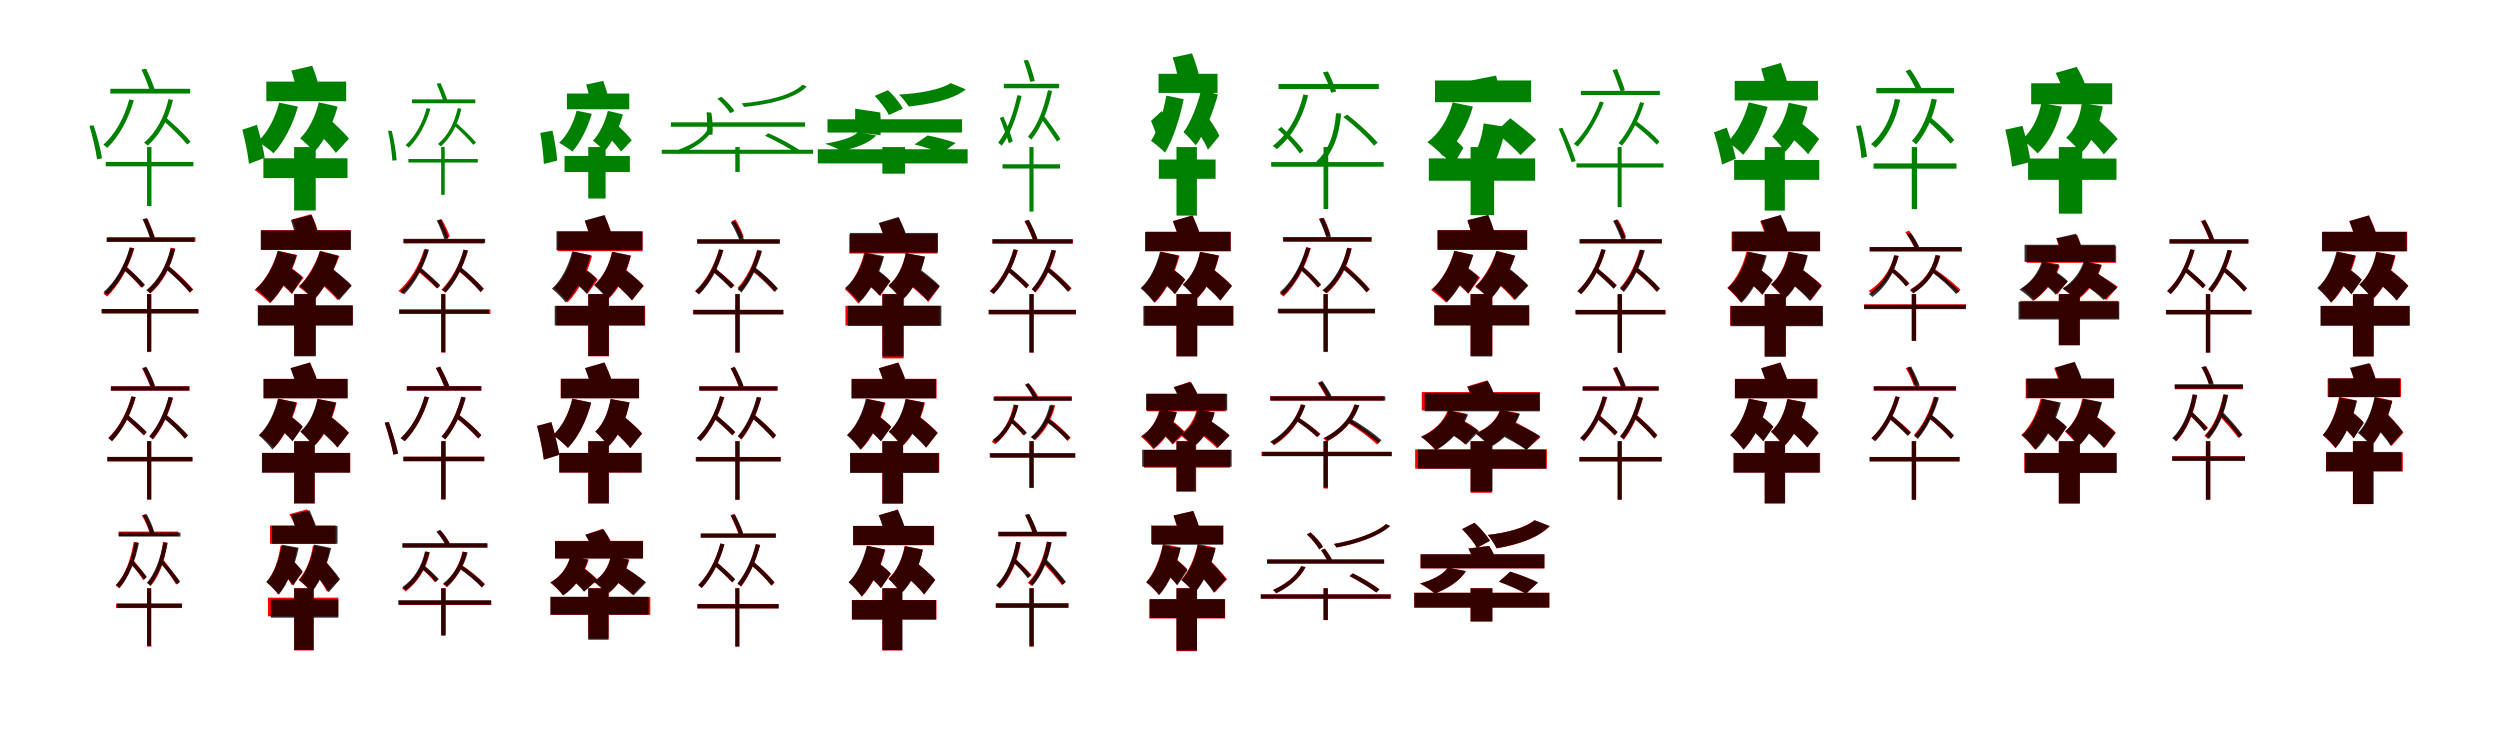 <?xml version="1.0" encoding="UTF-8"?>
<svg width="1700" height="500" xmlns="http://www.w3.org/2000/svg">
<rect width="100%" height="100%" fill="white"/>
<g fill="green" transform="translate(100 100) scale(0.1 -0.1)"><path d="M-0.0 -0.0V-401.0H30.0V0.0ZM-281.0 -101.0V-131.0H315.0V-101.0ZM-250.0 396.0V364.0H293.0V396.0ZM-121.0 324.0C-154.0 200.0 -216.0 89.0 -297.0 16.0C-289.0 11.0 -275.0 -1.0 -270.0 -5.0C-191.0 72.0 -127.0 187.0 -90.0 318.0ZM146.0 326.0C117.0 202.0 60.0 97.0 -20.0 30.0C-13.0 25.0 0.0 14.0 5.0 10.0C86.0 82.0 147.0 190.0 176.0 320.0ZM-392.0 145.0C-370.0 72.0 -348.0 -26.0 -340.0 -83.0L-306.0 -77.0C-315.0 -22.0 -338.0 74.0 -363.0 147.0ZM105.0 184.0C165.0 133.0 237.0 61.0 273.0 17.0L296.0 37.0C261.0 80.0 188.0 150.0 129.0 200.0ZM-38.0 527.0C-16.0 481.0 8.0 418.0 20.0 383.0L52.0 392.0C41.0 427.0 15.0 488.0 -6.0 533.0Z"/></g>
<g fill="green" transform="translate(200 100) scale(0.1 -0.1)"><path d="M0.0 0.0V-431.0H147.0V0.0ZM-209.0 -76.0V-211.0H363.0V-76.0ZM-189.0 445.0V312.0H354.0V445.0ZM-102.0 302.0C-128.0 199.0 -179.0 99.0 -248.0 37.0C-217.0 19.0 -163.0 -20.0 -140.0 -42.0C-71.0 32.0 -9.0 151.0 26.0 275.0ZM168.0 304.0C145.0 209.0 99.0 116.0 41.0 59.0C68.0 38.0 116.0 -9.0 138.0 -32.0C206.0 40.0 263.0 157.0 296.0 275.0ZM-352.0 118.0C-333.0 44.0 -313.0 -54.0 -307.0 -114.0L-200.0 -73.0C-208.0 -16.0 -232.0 80.0 -253.0 151.0ZM144.0 115.0C191.0 68.0 255.0 2.0 284.0 -40.0L373.0 57.0C342.0 97.0 276.0 158.0 229.0 200.0ZM-19.0 520.0C-4.0 476.0 11.0 419.0 15.0 384.0L165.0 421.0C159.0 457.0 139.0 512.0 123.0 553.0Z"/></g>
<g fill="green" transform="translate(300 100) scale(0.1 -0.1)"><path d="M0.0 -0.0V-325.0H24.0V0.0ZM-223.0 -81.0V-105.0H249.0V-81.0ZM-198.0 324.0V298.0H232.0V324.0ZM-99.0 265.0C-125.0 164.0 -176.0 73.0 -242.0 13.0C-235.0 9.0 -224.0 -1.0 -220.0 -4.0C-156.0 59.0 -104.0 153.0 -73.0 260.0ZM113.0 265.0C90.0 162.0 44.0 75.0 -22.0 21.0C-17.0 17.0 -6.0 8.0 -2.0 5.0C65.0 64.0 114.0 152.0 137.0 260.0ZM-361.0 112.0C-347.0 46.0 -335.0 -41.0 -332.0 -92.0L-303.0 -90.0C-306.0 -41.0 -319.0 45.0 -336.0 110.0ZM82.0 152.0C131.0 110.0 189.0 51.0 218.0 15.0L237.0 30.0C209.0 65.0 149.0 123.0 102.0 164.0ZM-31.0 431.0C-14.0 393.0 5.0 341.0 15.0 313.0L42.0 319.0C33.0 348.0 12.0 398.0 -4.0 435.0Z"/></g>
<g fill="green" transform="translate(400 100) scale(0.1 -0.1)"><path d="M0.0 0.0V-350.0H118.0V0.0ZM-161.0 -61.0V-170.0H283.0V-61.0ZM-145.0 364.0V257.0H279.0V364.0ZM-79.0 247.0C-100.0 163.0 -142.0 80.0 -198.0 29.0C-172.0 15.0 -127.0 -14.0 -108.0 -31.0C-55.0 29.0 -5.0 126.0 24.0 226.0ZM133.0 246.0C114.0 168.0 78.0 91.0 32.0 44.0C54.0 27.0 93.0 -10.0 111.0 -28.0C164.0 31.0 209.0 127.0 236.0 222.0ZM-326.0 96.0C-314.0 28.0 -304.0 -60.0 -302.0 -115.0L-211.0 -92.0C-214.0 -41.0 -229.0 47.0 -243.0 112.0ZM115.0 94.0C151.0 56.0 201.0 2.0 223.0 -31.0L296.0 46.0C272.0 79.0 221.0 128.0 185.0 162.0ZM-14.0 425.0C-3.0 389.0 8.0 342.0 11.0 314.0L133.0 342.0C129.0 372.0 114.0 417.0 102.0 450.0Z"/></g>
<g fill="green" transform="translate(500 100) scale(0.1 -0.1)"><path d="M-0.0 0.0V-169.0H30.0V0.0ZM-500.0 -18.0V-46.0H529.0V-18.0ZM-438.0 168.0V138.0H474.0V168.0ZM-183.0 127.0C-223.0 54.0 -315.0 5.0 -410.0 -26.0C-403.0 -30.0 -392.0 -45.0 -388.0 -49.0C-294.0 -16.0 -196.0 41.0 -152.0 121.0ZM458.0 424.0C380.0 350.0 213.0 312.0 43.0 297.0C49.0 291.0 57.0 278.0 61.0 273.0C234.0 290.0 407.0 331.0 486.0 411.0ZM-195.0 237.0C-191.0 190.0 -190.0 125.0 -194.0 84.0H-155.0C-153.0 123.0 -153.0 185.0 -163.0 234.0ZM202.0 77.0C278.0 41.0 374.0 -10.0 421.0 -45.0L444.0 -25.0C393.0 10.0 300.0 62.0 225.0 94.0ZM-122.0 329.0C-88.0 300.0 -52.0 258.0 -34.0 230.0L-6.0 245.0C-22.0 274.0 -62.0 314.0 -94.0 342.0Z"/></g>
<g fill="green" transform="translate(600 100) scale(0.1 -0.1)"><path d="M0.0 0.0V-181.0H154.0V0.0ZM-439.0 -15.0V-111.0H580.0V-15.0ZM-373.0 189.0V99.0H542.0V189.0ZM-166.0 101.0C-204.0 63.0 -292.0 39.0 -391.0 23.0C-358.0 13.0 -303.0 -11.0 -276.0 -27.0C-190.0 -7.0 -92.0 22.0 -42.0 79.0ZM465.0 435.0C395.0 390.0 250.0 364.0 113.0 357.0C136.0 335.0 163.0 301.0 180.0 276.0C331.0 292.0 479.0 323.0 568.0 392.0ZM-185.0 261.0C-184.0 210.0 -186.0 143.0 -191.0 102.0L-12.0 81.0C-11.0 120.0 -10.0 187.0 -14.0 235.0ZM219.0 18.0C278.0 3.0 362.0 -24.0 405.0 -41.0L499.0 28.0C450.0 45.0 366.0 68.0 308.0 79.0ZM-52.0 348.0C-15.0 308.0 28.0 254.0 44.0 218.0L139.0 261.0C120.0 300.0 76.0 353.0 38.0 387.0Z"/></g>
<g fill="green" transform="translate(700 100) scale(0.1 -0.1)"><path d="M0.0 0.0V-439.0H28.0V0.0ZM-183.0 -117.0V-146.0H208.0V-117.0ZM-174.0 430.0V400.0H202.0V430.0ZM-82.0 353.0C-108.0 229.0 -151.0 109.0 -213.0 29.0C-205.0 25.0 -192.0 13.0 -188.0 9.0C-126.0 93.0 -83.0 216.0 -53.0 348.0ZM126.0 387.0C98.0 262.0 56.0 146.0 -10.0 71.0C-4.0 66.0 8.0 55.0 13.0 51.0C81.0 132.0 127.0 251.0 154.0 381.0ZM-201.0 198.0C-179.0 142.0 -152.0 69.0 -140.0 26.0L-113.0 39.0C-124.0 79.0 -152.0 151.0 -177.0 207.0ZM69.0 207.0C111.0 153.0 162.0 78.0 188.0 37.0L211.0 55.0C186.0 95.0 135.0 166.0 93.0 220.0ZM-39.0 589.0C-22.0 542.0 -3.0 478.0 6.0 443.0L36.0 449.0C29.0 484.0 9.0 546.0 -9.0 592.0Z"/></g>
<g fill="green" transform="translate(800 100) scale(0.1 -0.1)"><path d="M0.0 0.0V-466.0H139.0V0.0ZM-120.0 -85.0V-216.0H266.0V-85.0ZM-122.0 498.0V368.0H279.0V498.0ZM-69.0 350.0C-90.0 236.0 -123.0 117.0 -173.0 42.0C-145.0 23.0 -97.0 -17.0 -78.0 -38.0C-24.0 50.0 22.0 192.0 49.0 325.0ZM168.0 389.0C142.0 282.0 98.0 170.0 48.0 101.0C72.0 80.0 113.0 34.0 132.0 12.0C193.0 97.0 247.0 232.0 282.0 357.0ZM-173.0 178.0C-151.0 126.0 -125.0 55.0 -116.0 9.0L-38.0 87.0C-48.0 128.0 -76.0 195.0 -100.0 245.0ZM113.0 158.0C148.0 103.0 195.0 29.0 214.0 -18.0L292.0 76.0C273.0 120.0 224.0 190.0 187.0 241.0ZM-26.0 609.0C-10.0 563.0 4.0 504.0 10.0 468.0L150.0 499.0C143.0 536.0 122.0 594.0 106.0 637.0Z"/></g>
<g fill="green" transform="translate(900 100) scale(0.1 -0.1)"><path d="M-0.0 -0.0V-421.0H32.0V0.0ZM-356.0 -102.0V-134.0H409.0V-102.0ZM-306.0 429.0V395.0H376.0V429.0ZM-137.0 358.0C-173.0 207.0 -243.0 86.0 -345.0 8.0C-336.0 2.0 -322.0 -10.0 -317.0 -14.0C-217.0 69.0 -142.0 194.0 -105.0 352.0ZM85.0 230.0C74.0 84.0 32.0 -27.0 -49.0 -98.0C-40.0 -103.0 -25.0 -115.0 -20.0 -120.0C59.0 -42.0 107.0 71.0 120.0 228.0ZM-310.0 120.0C-255.0 72.0 -191.0 1.0 -161.0 -44.0L-136.0 -24.0C-168.0 20.0 -232.0 89.0 -286.0 137.0ZM134.0 204.0C212.0 146.0 301.0 63.0 343.0 9.0L368.0 30.0C324.0 82.0 235.0 164.0 161.0 221.0ZM-4.0 508.0C18.0 464.0 42.0 405.0 52.0 369.0L86.0 378.0C75.0 413.0 51.0 471.0 30.0 514.0Z"/></g>
<g fill="green" transform="translate(1000 100) scale(0.1 -0.1)"><path d="M0.0 0.0V-463.0H160.0V0.0ZM-284.0 -77.0V-229.0H439.0V-77.0ZM-242.0 453.0V305.0H411.0V453.0ZM-122.0 303.0C-151.0 193.0 -211.0 94.0 -294.0 33.0C-263.0 12.0 -208.0 -36.0 -186.0 -63.0C-97.0 13.0 -24.0 136.0 16.0 275.0ZM89.0 161.0C77.0 63.0 47.0 -32.0 -6.0 -93.0C27.0 -112.0 92.0 -159.0 121.0 -181.0C172.0 -106.0 217.0 16.0 238.0 137.0ZM-261.0 8.0C-213.0 -31.0 -148.0 -89.0 -120.0 -128.0L-49.0 -5.0C-80.0 32.0 -147.0 85.0 -194.0 120.0ZM169.0 102.0C225.0 55.0 304.0 -13.0 339.0 -55.0L446.0 50.0C406.0 91.0 325.0 153.0 270.0 196.0ZM-2.0 452.0C8.0 407.0 14.0 350.0 12.0 314.0L196.0 353.0C196.0 390.0 185.0 444.0 173.0 486.0Z"/></g>
<g fill="green" transform="translate(1100 100) scale(0.1 -0.1)"><path d="M0.0 -0.0V-408.0H27.0V0.0ZM-280.0 -111.0V-139.0H312.0V-111.0ZM-250.0 382.0V354.0H287.0V382.0ZM-121.0 310.0C-161.0 201.0 -225.0 94.0 -298.0 22.0C-291.0 17.0 -277.0 8.0 -272.0 3.0C-203.0 79.0 -138.0 188.0 -94.0 303.0ZM153.0 306.0C120.0 201.0 67.0 97.0 6.0 27.0C12.0 23.0 25.0 14.0 30.0 10.0C91.0 82.0 145.0 189.0 180.0 299.0ZM-401.0 125.0C-369.0 51.0 -331.0 -48.0 -313.0 -103.0L-285.0 -95.0C-302.0 -40.0 -341.0 57.0 -376.0 131.0ZM107.0 157.0C163.0 115.0 231.0 54.0 266.0 16.0L284.0 38.0C251.0 76.0 184.0 135.0 127.0 176.0ZM-34.0 523.0C-14.0 476.0 8.0 411.0 21.0 376.0L49.0 388.0C39.0 422.0 14.0 484.0 -4.0 531.0Z"/></g>
<g fill="green" transform="translate(1200 100) scale(0.1 -0.1)"><path d="M0.0 0.0V-432.0H137.0V0.0ZM-208.0 -88.0V-223.0H371.0V-88.0ZM-204.0 450.0V317.0H362.0V450.0ZM-109.0 304.0C-136.0 201.0 -186.0 98.0 -252.0 37.0C-222.0 16.0 -169.0 -28.0 -147.0 -53.0C-79.0 24.0 -16.0 148.0 20.0 273.0ZM163.0 301.0C144.0 211.0 106.0 124.0 51.0 72.0C77.0 48.0 121.0 -5.0 140.0 -31.0C211.0 38.0 263.0 154.0 291.0 274.0ZM-345.0 100.0C-323.0 30.0 -300.0 -63.0 -290.0 -119.0L-196.0 -79.0C-207.0 -25.0 -235.0 66.0 -258.0 132.0ZM136.0 102.0C190.0 57.0 262.0 -7.0 295.0 -49.0L370.0 54.0C336.0 95.0 260.0 154.0 208.0 193.0ZM-24.0 533.0C-12.0 492.0 4.0 437.0 9.0 406.0L151.0 450.0C143.0 481.0 122.0 534.0 110.0 572.0Z"/></g>
<g fill="green" transform="translate(1300 100) scale(0.1 -0.1)"><path d="M0.0 0.0V-422.0H36.0V0.0ZM-260.0 -111.0V-147.0H304.0V-111.0ZM-241.0 402.0V366.0H287.0V402.0ZM-115.0 327.0C-140.0 198.0 -194.0 91.0 -277.0 20.0C-268.0 13.0 -251.0 0.0 -246.0 -5.0C-165.0 71.0 -106.0 185.0 -79.0 322.0ZM135.0 329.0C111.0 215.0 66.0 111.0 1.0 42.0C10.0 36.0 24.0 24.0 30.0 18.0C95.0 93.0 145.0 202.0 171.0 322.0ZM-379.0 143.0C-362.0 73.0 -346.0 -21.0 -342.0 -75.0L-304.0 -65.0C-311.0 -14.0 -329.0 79.0 -346.0 148.0ZM98.0 186.0C157.0 137.0 228.0 66.0 264.0 23.0L289.0 48.0C255.0 90.0 182.0 159.0 123.0 206.0ZM-42.0 516.0C-10.0 472.0 22.0 410.0 39.0 371.0L72.0 388.0C55.0 426.0 21.0 486.0 -11.0 529.0Z"/></g>
<g fill="green" transform="translate(1400 100) scale(0.1 -0.1)"><path d="M0.0 0.0V-453.0H159.0V0.0ZM-209.0 -78.0V-223.0H392.0V-78.0ZM-188.0 434.0V291.0H363.0V434.0ZM-119.0 298.0C-139.0 199.0 -182.0 109.0 -251.0 51.0C-220.0 30.0 -166.0 -18.0 -145.0 -43.0C-65.0 30.0 -9.0 146.0 21.0 275.0ZM156.0 298.0C144.0 203.0 111.0 118.0 50.0 64.0C79.0 41.0 130.0 -13.0 152.0 -38.0C230.0 33.0 276.0 148.0 299.0 277.0ZM-364.0 118.0C-344.0 37.0 -324.0 -69.0 -318.0 -133.0L-192.0 -101.0C-200.0 -39.0 -224.0 65.0 -247.0 144.0ZM143.0 125.0C198.0 72.0 273.0 -2.0 306.0 -50.0L400.0 55.0C364.0 100.0 289.0 168.0 233.0 216.0ZM-22.0 504.0C0.0 462.0 24.0 406.0 33.0 370.0L182.0 417.0C171.0 453.0 145.0 506.0 121.0 545.0Z"/></g>
<g fill="red" transform="translate(100 200) scale(0.1 -0.1)"><path d="M0.0 0.0V-388.0H29.0V0.0ZM-305.0 -102.0V-132.0H349.0V-102.0ZM-272.0 387.0V357.0H329.0V387.0ZM-116.0 318.0C-151.0 191.0 -215.0 77.0 -297.0 2.0C-289.0 -2.0 -276.0 -13.0 -272.0 -17.0C-191.0 61.0 -125.0 178.0 -86.0 312.0ZM161.0 316.0C134.0 193.0 79.0 91.0 -2.0 24.0C6.0 19.0 19.0 9.0 23.0 5.0C104.0 75.0 163.0 180.0 191.0 311.0ZM-164.0 173.0C-120.0 134.0 -68.0 79.0 -41.0 45.0L-20.0 63.0C-45.0 97.0 -98.0 151.0 -142.0 189.0ZM122.0 179.0C183.0 128.0 256.0 56.0 292.0 10.0L314.0 31.0C278.0 75.0 205.0 145.0 144.0 196.0ZM-25.0 506.0C-5.0 461.0 17.0 401.0 27.0 365.0L57.0 373.0C47.0 407.0 24.0 467.0 4.0 511.0Z"/></g>
<g fill="black" opacity=".8" transform="translate(100 200) scale(0.1 -0.1)"><path d="M0.0 0.0V-394.0H28.0V0.0ZM-310.0 -101.0V-130.0H349.0V-101.0ZM-275.0 384.0V355.0H322.0V384.0ZM-118.0 316.0C-153.0 193.0 -215.0 85.0 -296.0 14.0C-288.0 9.0 -275.0 -2.0 -271.0 -6.0C-192.0 69.0 -127.0 180.0 -90.0 310.0ZM161.0 311.0C132.0 194.0 75.0 93.0 -4.0 27.0C3.0 22.0 16.0 11.0 20.0 6.0C99.0 77.0 160.0 180.0 191.0 306.0ZM-168.0 172.0C-121.0 133.0 -63.0 77.0 -34.0 43.0L-14.0 63.0C-42.0 97.0 -100.0 151.0 -147.0 190.0ZM122.0 174.0C182.0 125.0 254.0 55.0 289.0 12.0L311.0 32.0C274.0 74.0 205.0 143.0 145.0 191.0ZM-31.0 510.0C-11.0 468.0 11.0 411.0 22.0 376.0L50.0 387.0C41.0 420.0 18.0 475.0 -1.0 517.0Z"/></g>
<g fill="red" transform="translate(200 200) scale(0.1 -0.1)"><path d="M0.0 0.0V-419.0H148.0V0.0ZM-245.0 -79.0V-214.0H399.0V-79.0ZM-224.0 435.0V301.0H384.0V435.0ZM-111.0 295.0C-140.0 190.0 -197.0 89.0 -269.0 28.0C-239.0 7.0 -186.0 -38.0 -164.0 -62.0C-86.0 14.0 -18.0 137.0 21.0 265.0ZM177.0 295.0C146.0 204.0 91.0 108.0 31.0 49.0C61.0 29.0 114.0 -15.0 138.0 -39.0C201.0 33.0 268.0 149.0 308.0 259.0ZM-130.0 102.0C-92.0 73.0 -39.0 30.0 -16.0 1.0L64.0 112.0C38.0 138.0 -16.0 177.0 -54.0 201.0ZM148.0 103.0C195.0 59.0 264.0 -2.0 296.0 -40.0L388.0 60.0C353.0 95.0 281.0 152.0 235.0 191.0ZM-14.0 507.0C5.0 467.0 21.0 414.0 24.0 381.0L161.0 422.0C156.0 456.0 136.0 506.0 115.0 544.0Z"/></g>
<g fill="black" opacity=".8" transform="translate(200 200) scale(0.1 -0.1)"><path d="M0.0 0.0V-423.0H146.0V0.0ZM-247.0 -76.0V-212.0H399.0V-76.0ZM-227.0 433.0V301.0H386.0V433.0ZM-111.0 293.0C-138.0 192.0 -190.0 95.0 -260.0 35.0C-232.0 14.0 -181.0 -31.0 -162.0 -57.0C-86.0 18.0 -20.0 139.0 17.0 265.0ZM174.0 291.0C149.0 199.0 99.0 110.0 35.0 56.0C63.0 34.0 111.0 -13.0 133.0 -37.0C204.0 32.0 267.0 146.0 302.0 261.0ZM-128.0 104.0C-89.0 76.0 -38.0 34.0 -15.0 4.0L56.0 111.0C32.0 138.0 -21.0 176.0 -59.0 201.0ZM151.0 107.0C202.0 63.0 274.0 -1.0 306.0 -41.0L392.0 57.0C358.0 96.0 283.0 155.0 233.0 195.0ZM-22.0 504.0C-7.0 460.0 8.0 404.0 13.0 370.0L162.0 409.0C156.0 444.0 135.0 499.0 119.0 539.0Z"/></g>
<g fill="red" transform="translate(300 200) scale(0.1 -0.1)"><path d="M0.0 0.0V-397.0H29.0V0.0ZM-284.0 -105.0V-135.0H335.0V-105.0ZM-255.0 373.0V344.0H293.0V373.0ZM-116.0 305.0C-150.0 192.0 -212.0 90.0 -290.0 22.0C-282.0 17.0 -270.0 7.0 -265.0 2.0C-189.0 73.0 -124.0 179.0 -87.0 299.0ZM154.0 301.0C122.0 196.0 68.0 97.0 2.0 30.0C9.0 26.0 22.0 16.0 27.0 11.0C92.0 81.0 149.0 184.0 183.0 295.0ZM-166.0 161.0C-119.0 123.0 -60.0 70.0 -30.0 39.0L-10.0 61.0C-40.0 92.0 -99.0 143.0 -145.0 180.0ZM112.0 161.0C169.0 117.0 236.0 54.0 269.0 14.0L290.0 37.0C257.0 76.0 190.0 137.0 133.0 180.0ZM-24.0 499.0C-2.0 461.0 21.0 409.0 31.0 378.0L58.0 391.0C50.0 421.0 26.0 471.0 4.0 509.0Z"/></g>
<g fill="black" opacity=".8" transform="translate(300 200) scale(0.1 -0.1)"><path d="M0.0 0.0V-395.0H28.0V0.0ZM-286.0 -105.0V-133.0H324.0V-105.0ZM-257.0 376.0V348.0H299.0V376.0ZM-110.0 308.0C-145.0 192.0 -202.0 87.0 -277.0 18.0C-269.0 13.0 -256.0 3.0 -252.0 -2.0C-180.0 72.0 -119.0 179.0 -83.0 302.0ZM152.0 303.0C124.0 195.0 74.0 95.0 7.0 29.0C14.0 25.0 26.0 15.0 31.0 10.0C97.0 80.0 151.0 182.0 181.0 297.0ZM-160.0 164.0C-114.0 125.0 -55.0 71.0 -25.0 38.0L-6.0 59.0C-35.0 91.0 -95.0 144.0 -141.0 183.0ZM113.0 165.0C169.0 120.0 235.0 54.0 268.0 14.0L288.0 36.0C254.0 75.0 191.0 138.0 135.0 183.0ZM-30.0 501.0C-10.0 460.0 12.0 403.0 23.0 369.0L50.0 381.0C41.0 413.0 18.0 468.0 -1.0 509.0Z"/></g>
<g fill="red" transform="translate(400 200) scale(0.1 -0.1)"><path d="M0.0 0.0V-423.0H141.0V0.0ZM-217.0 -80.0V-213.0H387.0V-80.0ZM-208.0 424.0V292.0H369.0V424.0ZM-102.0 289.0C-125.0 192.0 -170.0 99.0 -233.0 42.0C-206.0 19.0 -160.0 -31.0 -141.0 -57.0C-66.0 17.0 -6.0 137.0 26.0 261.0ZM161.0 287.0C143.0 198.0 104.0 116.0 44.0 65.0C71.0 42.0 117.0 -9.0 135.0 -35.0C210.0 33.0 263.0 143.0 290.0 262.0ZM-113.0 102.0C-76.0 72.0 -28.0 29.0 -6.0 1.0L65.0 99.0C41.0 125.0 -9.0 164.0 -46.0 190.0ZM140.0 108.0C194.0 63.0 266.0 -1.0 298.0 -43.0L377.0 57.0C342.0 97.0 267.0 157.0 214.0 197.0ZM-23.0 497.0C-8.0 458.0 10.0 404.0 17.0 372.0L157.0 416.0C148.0 447.0 126.0 498.0 110.0 535.0Z"/></g>
<g fill="black" opacity=".8" transform="translate(400 200) scale(0.1 -0.1)"><path d="M0.0 0.0V-421.0H140.0V0.0ZM-228.0 -80.0V-213.0H383.0V-80.0ZM-216.0 428.0V299.0H369.0V428.0ZM-109.0 291.0C-134.0 192.0 -181.0 95.0 -247.0 37.0C-219.0 15.0 -171.0 -32.0 -153.0 -57.0C-80.0 18.0 -17.0 139.0 17.0 264.0ZM164.0 288.0C143.0 199.0 100.0 113.0 39.0 61.0C66.0 39.0 111.0 -10.0 131.0 -34.0C202.0 34.0 259.0 146.0 289.0 261.0ZM-121.0 101.0C-84.0 73.0 -34.0 31.0 -11.0 2.0L56.0 105.0C32.0 132.0 -19.0 169.0 -57.0 193.0ZM140.0 107.0C193.0 62.0 264.0 -1.0 296.0 -42.0L376.0 56.0C342.0 96.0 267.0 155.0 216.0 195.0ZM-24.0 501.0C-9.0 460.0 7.0 406.0 13.0 374.0L155.0 415.0C147.0 448.0 126.0 501.0 111.0 538.0Z"/></g>
<g fill="red" transform="translate(500 200) scale(0.1 -0.1)"><path d="M0.0 0.0V-397.0H30.0V0.0ZM-288.0 -107.0V-137.0H326.0V-107.0ZM-259.0 373.0V344.0H301.0V373.0ZM-111.0 305.0C-143.0 193.0 -199.0 90.0 -273.0 22.0C-265.0 17.0 -252.0 7.0 -247.0 2.0C-176.0 74.0 -116.0 180.0 -82.0 299.0ZM149.0 301.0C122.0 201.0 75.0 106.0 15.0 42.0C23.0 38.0 36.0 28.0 41.0 23.0C99.0 91.0 149.0 190.0 179.0 295.0ZM-161.0 161.0C-114.0 123.0 -55.0 70.0 -25.0 39.0L-5.0 61.0C-35.0 92.0 -95.0 143.0 -141.0 180.0ZM110.0 161.0C165.0 118.0 231.0 56.0 264.0 17.0L285.0 40.0C252.0 78.0 187.0 138.0 131.0 180.0ZM-25.0 497.0C-2.0 459.0 20.0 408.0 30.0 376.0L57.0 389.0C48.0 419.0 25.0 469.0 2.0 507.0Z"/></g>
<g fill="black" opacity=".8" transform="translate(500 200) scale(0.1 -0.1)"><path d="M0.0 0.0V-397.0H30.0V0.0ZM-284.0 -107.0V-138.0H327.0V-107.0ZM-259.0 372.0V343.0H303.0V372.0ZM-110.0 304.0C-142.0 187.0 -197.0 86.0 -273.0 18.0C-265.0 12.0 -251.0 2.0 -247.0 -3.0C-173.0 69.0 -114.0 175.0 -81.0 299.0ZM150.0 298.0C124.0 195.0 77.0 97.0 16.0 32.0C23.0 27.0 36.0 16.0 41.0 10.0C101.0 81.0 152.0 182.0 181.0 292.0ZM-160.0 159.0C-116.0 122.0 -59.0 69.0 -31.0 38.0L-10.0 60.0C-38.0 91.0 -96.0 143.0 -139.0 179.0ZM113.0 163.0C170.0 119.0 237.0 54.0 270.0 15.0L290.0 38.0C257.0 77.0 192.0 140.0 135.0 182.0ZM-31.0 488.0C-7.0 448.0 19.0 392.0 32.0 357.0L59.0 372.0C48.0 406.0 21.0 459.0 -3.0 499.0Z"/></g>
<g fill="red" transform="translate(600 200) scale(0.1 -0.1)"><path d="M0.0 0.0V-437.0H144.0V0.0ZM-251.0 -80.0V-213.0H389.0V-80.0ZM-225.0 408.0V276.0H374.0V408.0ZM-124.0 280.0C-147.0 183.0 -192.0 90.0 -255.0 33.0C-228.0 11.0 -182.0 -40.0 -164.0 -65.0C-88.0 9.0 -29.0 128.0 3.0 252.0ZM159.0 278.0C141.0 189.0 102.0 107.0 42.0 56.0C69.0 33.0 114.0 -17.0 132.0 -42.0C207.0 25.0 260.0 134.0 287.0 254.0ZM-136.0 93.0C-95.0 62.0 -40.0 17.0 -14.0 -13.0L53.0 89.0C26.0 116.0 -31.0 157.0 -72.0 183.0ZM138.0 99.0C197.0 54.0 277.0 -11.0 312.0 -54.0L388.0 49.0C350.0 90.0 267.0 150.0 209.0 190.0ZM-21.0 481.0C-5.0 439.0 14.0 382.0 22.0 348.0L162.0 392.0C152.0 425.0 129.0 479.0 112.0 519.0Z"/></g>
<g fill="black" opacity=".8" transform="translate(600 200) scale(0.1 -0.1)"><path d="M0.0 0.0V-424.0H145.0V0.0ZM-235.0 -79.0V-216.0H401.0V-79.0ZM-220.0 416.0V283.0H378.0V416.0ZM-118.0 283.0C-141.0 187.0 -186.0 97.0 -253.0 42.0C-225.0 19.0 -177.0 -31.0 -159.0 -58.0C-81.0 15.0 -20.0 132.0 12.0 258.0ZM159.0 278.0C142.0 190.0 105.0 110.0 42.0 60.0C70.0 37.0 116.0 -14.0 137.0 -39.0C212.0 27.0 264.0 136.0 291.0 255.0ZM-131.0 96.0C-93.0 66.0 -43.0 20.0 -20.0 -10.0L56.0 88.0C32.0 116.0 -20.0 157.0 -59.0 184.0ZM142.0 107.0C198.0 61.0 275.0 -5.0 309.0 -47.0L391.0 54.0C355.0 95.0 275.0 155.0 220.0 197.0ZM-25.0 484.0C-7.0 445.0 13.0 391.0 21.0 359.0L162.0 405.0C152.0 437.0 129.0 488.0 110.0 525.0Z"/></g>
<g fill="red" transform="translate(700 200) scale(0.1 -0.1)"><path d="M0.0 0.0V-397.0H30.0V0.0ZM-276.0 -107.0V-137.0H316.0V-107.0ZM-252.0 373.0V344.0H296.0V373.0ZM-108.0 305.0C-139.0 193.0 -196.0 90.0 -269.0 22.0C-261.0 17.0 -249.0 7.0 -244.0 2.0C-172.0 74.0 -112.0 180.0 -78.0 299.0ZM152.0 301.0C125.0 197.0 78.0 98.0 17.0 30.0C25.0 25.0 38.0 16.0 42.0 11.0C102.0 81.0 152.0 185.0 182.0 295.0ZM-157.0 161.0C-110.0 123.0 -52.0 70.0 -21.0 39.0L-2.0 61.0C-31.0 92.0 -91.0 143.0 -137.0 180.0ZM113.0 161.0C168.0 118.0 234.0 56.0 267.0 17.0L287.0 40.0C255.0 78.0 189.0 138.0 134.0 180.0ZM-34.0 497.0C-10.0 452.0 16.0 392.0 30.0 356.0L57.0 369.0C44.0 403.0 17.0 462.0 -7.0 506.0Z"/></g>
<g fill="black" opacity=".8" transform="translate(700 200) scale(0.1 -0.1)"><path d="M0.0 0.0V-397.0H28.0V0.0ZM-277.0 -107.0V-137.0H316.0V-107.0ZM-251.0 373.0V344.0H293.0V373.0ZM-107.0 305.0C-140.0 190.0 -195.0 88.0 -268.0 19.0C-260.0 14.0 -247.0 4.0 -243.0 -1.0C-172.0 72.0 -114.0 178.0 -80.0 299.0ZM150.0 301.0C123.0 199.0 76.0 100.0 15.0 34.0C22.0 29.0 34.0 19.0 39.0 13.0C99.0 84.0 149.0 185.0 179.0 295.0ZM-154.0 161.0C-110.0 124.0 -51.0 71.0 -22.0 40.0L-3.0 61.0C-31.0 92.0 -90.0 144.0 -135.0 181.0ZM110.0 162.0C164.0 118.0 229.0 55.0 261.0 16.0L281.0 38.0C248.0 76.0 186.0 138.0 131.0 180.0ZM-31.0 495.0C-8.0 454.0 15.0 398.0 27.0 363.0L54.0 377.0C44.0 410.0 19.0 464.0 -3.0 505.0Z"/></g>
<g fill="red" transform="translate(800 200) scale(0.1 -0.1)"><path d="M0.0 0.0V-423.0H141.0V0.0ZM-217.0 -80.0V-213.0H387.0V-80.0ZM-208.0 424.0V292.0H369.0V424.0ZM-107.0 289.0C-130.0 192.0 -175.0 99.0 -238.0 42.0C-211.0 19.0 -165.0 -31.0 -146.0 -57.0C-71.0 17.0 -11.0 137.0 21.0 261.0ZM161.0 287.0C143.0 198.0 104.0 116.0 44.0 65.0C71.0 42.0 117.0 -9.0 135.0 -35.0C210.0 33.0 263.0 143.0 290.0 262.0ZM-118.0 102.0C-81.0 72.0 -33.0 29.0 -11.0 1.0L60.0 99.0C36.0 125.0 -14.0 164.0 -51.0 190.0ZM140.0 108.0C194.0 63.0 266.0 -1.0 298.0 -43.0L377.0 57.0C342.0 97.0 267.0 157.0 214.0 197.0ZM-23.0 497.0C-8.0 458.0 10.0 404.0 17.0 372.0L157.0 416.0C148.0 447.0 126.0 498.0 110.0 535.0Z"/></g>
<g fill="black" opacity=".8" transform="translate(800 200) scale(0.1 -0.1)"><path d="M0.0 0.0V-423.0H141.0V0.0ZM-225.0 -81.0V-215.0H386.0V-81.0ZM-214.0 423.0V292.0H368.0V423.0ZM-112.0 288.0C-136.0 191.0 -180.0 97.0 -244.0 40.0C-217.0 18.0 -170.0 -32.0 -152.0 -58.0C-77.0 17.0 -17.0 137.0 15.0 262.0ZM160.0 287.0C142.0 199.0 103.0 116.0 42.0 65.0C69.0 42.0 114.0 -8.0 134.0 -33.0C207.0 34.0 260.0 144.0 288.0 262.0ZM-121.0 101.0C-83.0 72.0 -33.0 29.0 -10.0 -1.0L59.0 99.0C35.0 126.0 -16.0 164.0 -54.0 190.0ZM138.0 108.0C192.0 62.0 266.0 -3.0 298.0 -44.0L377.0 55.0C342.0 96.0 266.0 156.0 212.0 197.0ZM-25.0 496.0C-9.0 456.0 10.0 403.0 17.0 371.0L156.0 415.0C147.0 447.0 125.0 499.0 108.0 535.0Z"/></g>
<g fill="red" transform="translate(900 200) scale(0.1 -0.1)"><path d="M0.0 0.0V-388.0H29.0V0.0ZM-305.0 -102.0V-132.0H349.0V-102.0ZM-272.0 387.0V357.0H329.0V387.0ZM-116.0 318.0C-151.0 191.0 -215.0 77.0 -297.0 2.0C-289.0 -2.0 -276.0 -13.0 -272.0 -17.0C-191.0 61.0 -125.0 178.0 -86.0 312.0ZM161.0 316.0C134.0 193.0 79.0 91.0 -2.0 24.0C6.0 19.0 19.0 9.0 23.0 5.0C104.0 75.0 163.0 180.0 191.0 311.0ZM-164.0 173.0C-120.0 134.0 -67.0 80.0 -41.0 45.0L-20.0 63.0C-45.0 98.0 -97.0 151.0 -142.0 189.0ZM124.0 181.0C186.0 130.0 259.0 58.0 294.0 12.0L315.0 33.0C280.0 78.0 208.0 148.0 146.0 198.0ZM-27.0 513.0C-8.0 475.0 11.0 425.0 18.0 394.0L47.0 401.0C40.0 432.0 21.0 482.0 2.0 518.0Z"/></g>
<g fill="black" opacity=".8" transform="translate(900 200) scale(0.1 -0.1)"><path d="M0.0 0.0V-394.0H29.0V0.0ZM-311.0 -99.0V-129.0H350.0V-99.0ZM-276.0 387.0V357.0H323.0V387.0ZM-118.0 319.0C-153.0 194.0 -215.0 85.0 -297.0 13.0C-289.0 8.0 -276.0 -3.0 -272.0 -7.0C-192.0 69.0 -127.0 181.0 -90.0 313.0ZM161.0 314.0C132.0 194.0 74.0 92.0 -8.0 26.0C-1.0 22.0 12.0 10.0 17.0 6.0C98.0 76.0 161.0 180.0 191.0 309.0ZM-167.0 175.0C-122.0 136.0 -65.0 80.0 -37.0 45.0L-16.0 65.0C-43.0 99.0 -100.0 153.0 -146.0 193.0ZM122.0 178.0C183.0 128.0 256.0 56.0 291.0 12.0L313.0 32.0C276.0 75.0 206.0 145.0 146.0 195.0ZM-32.0 512.0C-11.0 470.0 11.0 413.0 21.0 379.0L50.0 388.0C42.0 422.0 19.0 477.0 -1.0 519.0Z"/></g>
<g fill="red" transform="translate(1000 200) scale(0.1 -0.1)"><path d="M0.0 0.0V-419.0H148.0V0.0ZM-245.0 -79.0V-214.0H399.0V-79.0ZM-224.0 435.0V301.0H384.0V435.0ZM-111.0 295.0C-140.0 190.0 -196.0 89.0 -269.0 28.0C-240.0 8.0 -189.0 -35.0 -167.0 -58.0C-90.0 17.0 -22.0 138.0 17.0 266.0ZM177.0 295.0C146.0 204.0 91.0 108.0 31.0 49.0C61.0 29.0 112.0 -13.0 135.0 -36.0C198.0 35.0 264.0 151.0 304.0 260.0ZM-130.0 102.0C-92.0 73.0 -39.0 30.0 -16.0 1.0L64.0 112.0C38.0 138.0 -16.0 177.0 -54.0 201.0ZM148.0 103.0C199.0 61.0 266.0 0.0 296.0 -40.0L387.0 59.0C354.0 98.0 284.0 154.0 234.0 191.0ZM-22.0 499.0C-6.0 456.0 12.0 399.0 19.0 364.0L166.0 408.0C157.0 442.0 134.0 497.0 117.0 537.0Z"/></g>
<g fill="black" opacity=".8" transform="translate(1000 200) scale(0.1 -0.1)"><path d="M0.0 0.0V-424.0H147.0V0.0ZM-248.0 -75.0V-211.0H398.0V-75.0ZM-225.0 434.0V302.0H385.0V434.0ZM-110.0 293.0C-138.0 192.0 -190.0 95.0 -260.0 35.0C-231.0 14.0 -181.0 -31.0 -161.0 -55.0C-86.0 19.0 -19.0 140.0 18.0 266.0ZM175.0 291.0C150.0 199.0 98.0 109.0 34.0 54.0C61.0 32.0 110.0 -14.0 132.0 -37.0C203.0 32.0 267.0 146.0 303.0 262.0ZM-128.0 106.0C-90.0 78.0 -38.0 35.0 -16.0 5.0L56.0 114.0C32.0 141.0 -21.0 179.0 -59.0 204.0ZM152.0 109.0C203.0 64.0 273.0 1.0 304.0 -39.0L393.0 58.0C359.0 97.0 286.0 155.0 236.0 196.0ZM-21.0 504.0C-6.0 460.0 9.0 403.0 13.0 368.0L164.0 407.0C158.0 443.0 138.0 498.0 121.0 538.0Z"/></g>
<g fill="red" transform="translate(1100 200) scale(0.1 -0.1)"><path d="M0.0 0.0V-397.0H30.0V0.0ZM-288.0 -107.0V-137.0H326.0V-107.0ZM-259.0 373.0V344.0H301.0V373.0ZM-111.0 305.0C-143.0 193.0 -199.0 90.0 -273.0 22.0C-265.0 17.0 -252.0 7.0 -247.0 2.0C-176.0 74.0 -116.0 180.0 -82.0 299.0ZM149.0 301.0C122.0 201.0 75.0 106.0 15.0 42.0C23.0 38.0 36.0 28.0 41.0 23.0C99.0 91.0 149.0 190.0 179.0 295.0ZM-161.0 161.0C-114.0 123.0 -55.0 70.0 -25.0 39.0L-5.0 61.0C-35.0 92.0 -95.0 143.0 -141.0 180.0ZM110.0 161.0C165.0 118.0 231.0 56.0 264.0 17.0L285.0 40.0C252.0 78.0 187.0 138.0 131.0 180.0ZM-25.0 497.0C-2.0 459.0 20.0 408.0 30.0 376.0L57.0 389.0C48.0 419.0 25.0 469.0 2.0 507.0Z"/></g>
<g fill="black" opacity=".8" transform="translate(1100 200) scale(0.1 -0.1)"><path d="M0.0 0.0V-400.0H29.0V0.0ZM-284.0 -108.0V-138.0H324.0V-108.0ZM-258.0 374.0V346.0H300.0V374.0ZM-110.0 306.0C-144.0 191.0 -200.0 88.0 -274.0 19.0C-267.0 14.0 -253.0 4.0 -249.0 -2.0C-177.0 72.0 -117.0 178.0 -82.0 300.0ZM154.0 303.0C126.0 201.0 78.0 101.0 17.0 35.0C24.0 30.0 37.0 20.0 42.0 14.0C102.0 85.0 153.0 187.0 185.0 297.0ZM-162.0 161.0C-117.0 123.0 -58.0 68.0 -28.0 36.0L-8.0 58.0C-37.0 90.0 -97.0 143.0 -142.0 181.0ZM113.0 161.0C169.0 118.0 235.0 54.0 268.0 15.0L288.0 38.0C254.0 77.0 191.0 138.0 135.0 180.0ZM-31.0 498.0C-9.0 457.0 15.0 400.0 28.0 364.0L55.0 379.0C45.0 412.0 19.0 467.0 -4.0 508.0Z"/></g>
<g fill="red" transform="translate(1200 200) scale(0.1 -0.1)"><path d="M0.0 0.0V-423.0H144.0V0.0ZM-235.0 -80.0V-213.0H392.0V-80.0ZM-225.0 424.0V292.0H375.0V424.0ZM-124.0 289.0C-147.0 192.0 -192.0 99.0 -255.0 42.0C-228.0 20.0 -182.0 -31.0 -164.0 -56.0C-88.0 18.0 -29.0 137.0 3.0 261.0ZM159.0 287.0C141.0 198.0 102.0 116.0 42.0 65.0C69.0 42.0 114.0 -8.0 132.0 -33.0C208.0 34.0 261.0 143.0 288.0 263.0ZM-136.0 102.0C-95.0 71.0 -40.0 26.0 -14.0 -4.0L53.0 98.0C26.0 125.0 -31.0 166.0 -72.0 192.0ZM138.0 108.0C198.0 63.0 278.0 -2.0 313.0 -45.0L389.0 58.0C351.0 99.0 268.0 159.0 210.0 199.0ZM-31.0 497.0C-15.0 458.0 4.0 404.0 11.0 372.0L157.0 416.0C148.0 447.0 125.0 498.0 108.0 535.0Z"/></g>
<g fill="black" opacity=".8" transform="translate(1200 200) scale(0.1 -0.1)"><path d="M0.0 0.0V-426.0H143.0V0.0ZM-232.0 -81.0V-218.0H396.0V-81.0ZM-220.0 425.0V292.0H377.0V425.0ZM-116.0 289.0C-140.0 191.0 -185.0 98.0 -251.0 41.0C-223.0 18.0 -175.0 -32.0 -157.0 -59.0C-81.0 16.0 -19.0 136.0 14.0 263.0ZM164.0 288.0C145.0 200.0 106.0 118.0 44.0 67.0C71.0 44.0 117.0 -8.0 137.0 -33.0C211.0 34.0 266.0 145.0 293.0 264.0ZM-128.0 100.0C-90.0 70.0 -40.0 25.0 -17.0 -5.0L55.0 94.0C31.0 122.0 -21.0 162.0 -59.0 189.0ZM141.0 107.0C196.0 61.0 273.0 -4.0 306.0 -46.0L386.0 55.0C350.0 96.0 271.0 156.0 216.0 198.0ZM-26.0 499.0C-9.0 459.0 10.0 404.0 17.0 372.0L158.0 418.0C149.0 450.0 126.0 502.0 109.0 539.0Z"/></g>
<g fill="red" transform="translate(1300 200) scale(0.1 -0.1)"><path d="M0.0 0.0V-317.0H30.0V0.0ZM-324.0 -69.0V-99.0H369.0V-69.0ZM-286.0 320.0V290.0H341.0V320.0ZM-118.0 264.0C-147.0 158.0 -209.0 75.0 -293.0 21.0C-285.0 16.0 -274.0 5.0 -269.0 0.0C-187.0 58.0 -119.0 146.0 -89.0 259.0ZM165.0 264.0C138.0 161.0 76.0 82.0 -9.0 33.0C-1.0 28.0 10.0 17.0 15.0 12.0C98.0 66.0 167.0 148.0 194.0 259.0ZM-148.0 159.0C-108.0 128.0 -60.0 82.0 -37.0 53.0L-16.0 73.0C-40.0 101.0 -87.0 145.0 -127.0 175.0ZM133.0 155.0C196.0 112.0 272.0 49.0 309.0 9.0L332.0 29.0C293.0 69.0 217.0 130.0 154.0 172.0ZM-44.0 422.0C-17.0 382.0 13.0 329.0 27.0 295.0L54.0 308.0C40.0 341.0 10.0 393.0 -18.0 432.0Z"/></g>
<g fill="black" opacity=".8" transform="translate(1300 200) scale(0.1 -0.1)"><path d="M0.0 0.0V-318.0H29.0V0.0ZM-324.0 -73.0V-102.0H367.0V-73.0ZM-286.0 320.0V291.0H338.0V320.0ZM-120.0 264.0C-147.0 147.0 -206.0 59.0 -292.0 1.0C-283.0 -4.0 -272.0 -16.0 -268.0 -20.0C-184.0 42.0 -119.0 136.0 -90.0 260.0ZM161.0 266.0C137.0 157.0 76.0 76.0 -13.0 26.0C-6.0 21.0 6.0 10.0 10.0 4.0C99.0 60.0 166.0 143.0 192.0 262.0ZM-143.0 156.0C-106.0 127.0 -62.0 83.0 -42.0 53.0L-19.0 71.0C-40.0 99.0 -84.0 142.0 -121.0 171.0ZM127.0 157.0C191.0 110.0 266.0 43.0 301.0 0.0L324.0 19.0C286.0 60.0 212.0 126.0 151.0 171.0ZM-34.0 408.0C-10.0 375.0 15.0 329.0 27.0 299.0L55.0 309.0C44.0 340.0 18.0 384.0 -6.0 416.0Z"/></g>
<g fill="red" transform="translate(1400 200) scale(0.1 -0.1)"><path d="M0.0 0.0V-347.0H144.0V0.0ZM-262.0 -46.0V-164.0H405.0V-46.0ZM-218.0 329.0V213.0H390.0V329.0ZM-108.0 216.0C-133.0 143.0 -185.0 80.0 -253.0 39.0C-227.0 22.0 -183.0 -18.0 -164.0 -39.0C-90.0 13.0 -26.0 96.0 7.0 192.0ZM174.0 218.0C152.0 141.0 100.0 77.0 28.0 37.0C54.0 19.0 99.0 -22.0 118.0 -44.0C198.0 9.0 261.0 93.0 292.0 196.0ZM-119.0 82.0C-81.0 59.0 -33.0 23.0 -11.0 -2.0L58.0 85.0C34.0 109.0 -15.0 141.0 -53.0 161.0ZM162.0 71.0C215.0 39.0 288.0 -9.0 322.0 -40.0L401.0 50.0C363.0 79.0 289.0 123.0 237.0 152.0ZM-17.0 379.0C-5.0 342.0 8.0 292.0 11.0 260.0L158.0 290.0C153.0 322.0 139.0 369.0 125.0 404.0Z"/></g>
<g fill="black" opacity=".8" transform="translate(1400 200) scale(0.1 -0.1)"><path d="M0.0 0.0V-348.0H142.0V0.0ZM-274.0 -52.0V-173.0H411.0V-52.0ZM-233.0 336.0V219.0H383.0V336.0ZM-116.0 222.0C-140.0 143.0 -194.0 75.0 -267.0 31.0C-240.0 14.0 -193.0 -25.0 -175.0 -46.0C-97.0 9.0 -32.0 97.0 3.0 202.0ZM170.0 225.0C147.0 149.0 94.0 81.0 25.0 39.0C52.0 21.0 100.0 -17.0 122.0 -37.0C193.0 17.0 256.0 104.0 291.0 200.0ZM-123.0 85.0C-88.0 60.0 -41.0 22.0 -21.0 -5.0L62.0 87.0C39.0 112.0 -9.0 146.0 -44.0 168.0ZM156.0 82.0C204.0 46.0 274.0 -8.0 305.0 -40.0L397.0 43.0C361.0 75.0 291.0 123.0 242.0 157.0ZM-16.0 380.0C2.0 341.0 19.0 291.0 24.0 259.0L161.0 294.0C155.0 329.0 135.0 376.0 115.0 411.0Z"/></g>
<g fill="red" transform="translate(1500 200) scale(0.1 -0.1)"><path d="M0.0 0.0V-397.0H30.0V0.0ZM-269.0 -107.0V-137.0H309.0V-107.0ZM-246.0 373.0V344.0H289.0V373.0ZM-105.0 305.0C-136.0 193.0 -191.0 90.0 -263.0 22.0C-256.0 17.0 -243.0 7.0 -238.0 2.0C-168.0 74.0 -110.0 180.0 -76.0 299.0ZM149.0 301.0C122.0 197.0 76.0 98.0 17.0 30.0C25.0 25.0 36.0 16.0 41.0 11.0C100.0 81.0 149.0 185.0 178.0 295.0ZM-154.0 161.0C-108.0 123.0 -51.0 70.0 -20.0 39.0L-2.0 61.0C-30.0 92.0 -89.0 143.0 -134.0 180.0ZM111.0 161.0C164.0 118.0 228.0 56.0 261.0 17.0L281.0 40.0C249.0 78.0 185.0 138.0 130.0 180.0ZM-33.0 497.0C-11.0 452.0 16.0 392.0 29.0 356.0L56.0 369.0C43.0 403.0 17.0 462.0 -7.0 506.0Z"/></g>
<g fill="black" opacity=".8" transform="translate(1500 200) scale(0.1 -0.1)"><path d="M0.0 0.0V-398.0H29.0V0.0ZM-272.0 -108.0V-138.0H311.0V-108.0ZM-248.0 373.0V344.0H289.0V373.0ZM-106.0 305.0C-138.0 190.0 -191.0 88.0 -264.0 20.0C-256.0 14.0 -243.0 4.0 -239.0 -1.0C-168.0 72.0 -111.0 178.0 -78.0 299.0ZM147.0 301.0C121.0 200.0 75.0 101.0 16.0 34.0C23.0 30.0 36.0 19.0 41.0 14.0C99.0 85.0 147.0 186.0 177.0 295.0ZM-152.0 161.0C-108.0 123.0 -50.0 71.0 -21.0 40.0L-2.0 62.0C-30.0 92.0 -88.0 144.0 -132.0 181.0ZM108.0 162.0C162.0 119.0 226.0 55.0 258.0 17.0L277.0 39.0C245.0 77.0 184.0 138.0 130.0 181.0ZM-31.0 494.0C-8.0 454.0 16.0 397.0 28.0 363.0L55.0 377.0C44.0 410.0 19.0 464.0 -3.0 504.0Z"/></g>
<g fill="red" transform="translate(1600 200) scale(0.1 -0.1)"><path d="M0.0 0.0V-423.0H141.0V0.0ZM-217.0 -80.0V-213.0H387.0V-80.0ZM-208.0 424.0V292.0H369.0V424.0ZM-107.0 289.0C-130.0 192.0 -175.0 99.0 -238.0 42.0C-211.0 19.0 -165.0 -31.0 -146.0 -57.0C-71.0 17.0 -11.0 137.0 21.0 261.0ZM161.0 287.0C143.0 198.0 104.0 116.0 44.0 65.0C71.0 42.0 117.0 -9.0 135.0 -35.0C210.0 33.0 263.0 143.0 290.0 262.0ZM-118.0 102.0C-81.0 72.0 -33.0 29.0 -11.0 1.0L60.0 99.0C36.0 125.0 -14.0 164.0 -51.0 190.0ZM140.0 108.0C194.0 63.0 266.0 -1.0 298.0 -43.0L377.0 57.0C342.0 97.0 267.0 157.0 214.0 197.0ZM-23.0 497.0C-8.0 458.0 10.0 404.0 17.0 372.0L157.0 416.0C148.0 447.0 126.0 498.0 110.0 535.0Z"/></g>
<g fill="black" opacity=".8" transform="translate(1600 200) scale(0.1 -0.1)"><path d="M0.0 0.0V-424.0H141.0V0.0ZM-221.0 -81.0V-215.0H384.0V-81.0ZM-211.0 423.0V291.0H365.0V423.0ZM-112.0 288.0C-135.0 191.0 -178.0 98.0 -242.0 41.0C-215.0 18.0 -167.0 -31.0 -150.0 -58.0C-76.0 17.0 -17.0 137.0 15.0 263.0ZM158.0 286.0C141.0 198.0 103.0 116.0 43.0 65.0C70.0 42.0 115.0 -8.0 134.0 -33.0C207.0 34.0 259.0 144.0 286.0 263.0ZM-120.0 101.0C-82.0 72.0 -33.0 28.0 -10.0 -2.0L60.0 98.0C36.0 125.0 -15.0 164.0 -53.0 190.0ZM136.0 109.0C190.0 63.0 265.0 -2.0 297.0 -44.0L376.0 55.0C341.0 96.0 264.0 157.0 211.0 199.0ZM-25.0 496.0C-9.0 456.0 10.0 403.0 17.0 371.0L156.0 415.0C147.0 447.0 124.0 498.0 107.0 535.0Z"/></g>
<g fill="red" transform="translate(100 300) scale(0.1 -0.1)"><path d="M0.0 0.0V-397.0H29.0V0.0ZM-270.0 -107.0V-137.0H308.0V-107.0ZM-246.0 373.0V344.0H289.0V373.0ZM-106.0 305.0C-137.0 193.0 -192.0 90.0 -264.0 22.0C-257.0 17.0 -244.0 7.0 -239.0 2.0C-169.0 74.0 -111.0 180.0 -77.0 299.0ZM148.0 301.0C121.0 197.0 75.0 98.0 16.0 30.0C24.0 25.0 35.0 16.0 40.0 11.0C99.0 81.0 148.0 185.0 177.0 295.0ZM-155.0 161.0C-109.0 123.0 -52.0 70.0 -21.0 39.0L-3.0 61.0C-31.0 92.0 -90.0 143.0 -135.0 180.0ZM109.0 161.0C162.0 118.0 227.0 56.0 259.0 17.0L279.0 40.0C247.0 78.0 183.0 138.0 129.0 180.0ZM-34.0 497.0C-12.0 452.0 15.0 392.0 28.0 356.0L55.0 369.0C42.0 403.0 16.0 462.0 -8.0 506.0Z"/></g>
<g fill="black" opacity=".8" transform="translate(100 300) scale(0.1 -0.1)"><path d="M0.0 0.0V-397.0H28.0V0.0ZM-270.0 -107.0V-137.0H309.0V-107.0ZM-246.0 373.0V344.0H287.0V373.0ZM-105.0 305.0C-137.0 191.0 -191.0 88.0 -263.0 20.0C-255.0 14.0 -242.0 4.0 -238.0 -1.0C-168.0 72.0 -111.0 178.0 -78.0 299.0ZM146.0 301.0C120.0 199.0 74.0 100.0 15.0 34.0C22.0 29.0 34.0 19.0 39.0 14.0C98.0 84.0 146.0 186.0 176.0 295.0ZM-152.0 161.0C-108.0 123.0 -51.0 71.0 -22.0 40.0L-3.0 62.0C-31.0 92.0 -89.0 144.0 -133.0 181.0ZM107.0 162.0C161.0 119.0 225.0 55.0 256.0 17.0L276.0 39.0C244.0 77.0 183.0 138.0 129.0 181.0ZM-30.0 494.0C-8.0 454.0 15.0 398.0 27.0 363.0L54.0 377.0C44.0 410.0 19.0 464.0 -3.0 504.0Z"/></g>
<g fill="red" transform="translate(200 300) scale(0.1 -0.1)"><path d="M0.0 0.0V-423.0H140.0V0.0ZM-216.0 -80.0V-213.0H382.0V-80.0ZM-206.0 424.0V292.0H365.0V424.0ZM-107.0 289.0C-129.0 192.0 -173.0 99.0 -237.0 42.0C-208.0 22.0 -157.0 -22.0 -137.0 -45.0C-66.0 26.0 -10.0 141.0 21.0 262.0ZM160.0 287.0C143.0 198.0 104.0 116.0 45.0 65.0C71.0 42.0 117.0 -9.0 135.0 -35.0C209.0 33.0 261.0 143.0 288.0 262.0ZM-117.0 102.0C-80.0 72.0 -33.0 29.0 -11.0 1.0L59.0 99.0C36.0 125.0 -14.0 164.0 -50.0 190.0ZM139.0 108.0C192.0 63.0 263.0 -1.0 295.0 -43.0L373.0 57.0C339.0 97.0 264.0 157.0 212.0 197.0ZM-23.0 497.0C-8.0 458.0 10.0 404.0 17.0 372.0L156.0 416.0C147.0 447.0 125.0 498.0 109.0 535.0Z"/></g>
<g fill="black" opacity=".8" transform="translate(200 300) scale(0.1 -0.1)"><path d="M0.0 0.0V-423.0H140.0V0.0ZM-219.0 -80.0V-214.0H380.0V-80.0ZM-209.0 423.0V292.0H362.0V423.0ZM-110.0 289.0C-134.0 191.0 -177.0 98.0 -240.0 40.0C-213.0 18.0 -166.0 -31.0 -148.0 -57.0C-75.0 18.0 -16.0 138.0 16.0 263.0ZM158.0 287.0C140.0 199.0 102.0 116.0 42.0 65.0C69.0 42.0 114.0 -8.0 133.0 -33.0C205.0 34.0 257.0 145.0 284.0 263.0ZM-120.0 102.0C-82.0 72.0 -34.0 29.0 -11.0 -1.0L58.0 98.0C35.0 126.0 -16.0 164.0 -53.0 190.0ZM136.0 109.0C189.0 63.0 262.0 -2.0 294.0 -43.0L372.0 56.0C338.0 96.0 263.0 156.0 210.0 198.0ZM-25.0 496.0C-9.0 456.0 10.0 403.0 17.0 371.0L155.0 415.0C146.0 447.0 124.0 498.0 107.0 535.0Z"/></g>
<g fill="red" transform="translate(300 300) scale(0.1 -0.1)"><path d="M0.0 0.0V-396.0H30.0V0.0ZM-257.0 -106.0V-136.0H293.0V-106.0ZM-233.0 374.0V344.0H273.0V374.0ZM-113.0 304.0C-144.0 192.0 -201.0 89.0 -275.0 21.0C-267.0 16.0 -253.0 5.0 -248.0 0.0C-177.0 72.0 -117.0 179.0 -83.0 298.0ZM137.0 302.0C109.0 197.0 62.0 98.0 2.0 31.0C9.0 26.0 22.0 17.0 27.0 12.0C87.0 82.0 137.0 186.0 166.0 296.0ZM-384.0 126.0C-360.0 55.0 -335.0 -39.0 -324.0 -92.0L-293.0 -84.0C-304.0 -32.0 -331.0 60.0 -356.0 130.0ZM97.0 162.0C152.0 119.0 218.0 57.0 252.0 18.0L273.0 41.0C241.0 79.0 173.0 139.0 118.0 181.0ZM-36.0 498.0C-12.0 453.0 14.0 392.0 28.0 357.0L57.0 370.0C44.0 404.0 16.0 463.0 -7.0 507.0Z"/></g>
<g fill="black" opacity=".8" transform="translate(300 300) scale(0.1 -0.1)"><path d="M0.0 0.0V-396.0H30.0V0.0ZM-257.0 -106.0V-136.0H293.0V-106.0ZM-234.0 374.0V344.0H273.0V374.0ZM-113.0 304.0C-145.0 191.0 -201.0 89.0 -276.0 20.0C-268.0 15.0 -253.0 4.0 -248.0 -1.0C-177.0 72.0 -118.0 179.0 -83.0 298.0ZM137.0 303.0C110.0 198.0 63.0 98.0 3.0 32.0C10.0 27.0 23.0 17.0 28.0 12.0C88.0 83.0 137.0 186.0 167.0 296.0ZM-384.0 126.0C-360.0 55.0 -335.0 -39.0 -325.0 -92.0L-293.0 -84.0C-304.0 -32.0 -331.0 61.0 -356.0 130.0ZM97.0 163.0C152.0 120.0 218.0 57.0 252.0 19.0L273.0 41.0C241.0 79.0 174.0 140.0 119.0 182.0ZM-36.0 497.0C-12.0 454.0 14.0 393.0 28.0 357.0L57.0 371.0C44.0 405.0 16.0 464.0 -7.0 507.0Z"/></g>
<g fill="red" transform="translate(400 300) scale(0.1 -0.1)"><path d="M0.0 0.0V-423.0H140.0V0.0ZM-197.0 -80.0V-213.0H363.0V-80.0ZM-187.0 424.0V292.0H346.0V424.0ZM-108.0 289.0C-130.0 192.0 -175.0 99.0 -239.0 42.0C-210.0 22.0 -159.0 -22.0 -138.0 -45.0C-68.0 26.0 -11.0 141.0 20.0 262.0ZM152.0 287.0C137.0 198.0 103.0 116.0 49.0 65.0C75.0 42.0 120.0 -9.0 139.0 -34.0C210.0 34.0 257.0 144.0 281.0 263.0ZM-348.0 104.0C-329.0 30.0 -309.0 -67.0 -302.0 -125.0L-197.0 -92.0C-206.0 -36.0 -230.0 59.0 -251.0 130.0ZM133.0 108.0C185.0 62.0 255.0 -4.0 286.0 -47.0L366.0 52.0C333.0 93.0 261.0 154.0 209.0 195.0ZM-21.0 497.0C-6.0 458.0 12.0 404.0 19.0 372.0L158.0 416.0C149.0 447.0 127.0 498.0 111.0 535.0Z"/></g>
<g fill="black" opacity=".8" transform="translate(400 300) scale(0.1 -0.1)"><path d="M0.0 0.0V-423.0H140.0V0.0ZM-197.0 -80.0V-213.0H362.0V-80.0ZM-186.0 424.0V292.0H345.0V424.0ZM-108.0 288.0C-131.0 192.0 -175.0 99.0 -240.0 41.0C-210.0 21.0 -159.0 -22.0 -138.0 -46.0C-69.0 26.0 -12.0 141.0 20.0 262.0ZM152.0 286.0C137.0 198.0 103.0 115.0 48.0 65.0C74.0 42.0 120.0 -9.0 139.0 -33.0C210.0 34.0 256.0 144.0 281.0 263.0ZM-348.0 103.0C-328.0 30.0 -309.0 -67.0 -302.0 -126.0L-197.0 -93.0C-205.0 -37.0 -229.0 58.0 -251.0 129.0ZM133.0 108.0C184.0 61.0 254.0 -5.0 286.0 -47.0L366.0 52.0C332.0 93.0 261.0 153.0 209.0 195.0ZM-22.0 497.0C-6.0 458.0 13.0 405.0 19.0 373.0L158.0 416.0C149.0 448.0 127.0 499.0 110.0 535.0Z"/></g>
<g fill="red" transform="translate(500 300) scale(0.1 -0.1)"><path d="M0.0 0.0V-397.0H29.0V0.0ZM-265.0 -107.0V-137.0H308.0V-107.0ZM-243.0 373.0V344.0H287.0V373.0ZM-103.0 305.0C-133.0 193.0 -188.0 90.0 -260.0 22.0C-252.0 17.0 -240.0 7.0 -235.0 2.0C-166.0 74.0 -108.0 180.0 -74.0 299.0ZM148.0 301.0C122.0 197.0 77.0 98.0 18.0 30.0C26.0 25.0 37.0 16.0 42.0 11.0C100.0 81.0 148.0 185.0 177.0 295.0ZM-152.0 161.0C-106.0 123.0 -49.0 70.0 -20.0 39.0L-1.0 61.0C-29.0 92.0 -87.0 143.0 -131.0 180.0ZM110.0 161.0C163.0 118.0 226.0 56.0 259.0 17.0L278.0 40.0C247.0 78.0 183.0 138.0 129.0 180.0ZM-32.0 497.0C-9.0 452.0 17.0 392.0 29.0 356.0L56.0 369.0C44.0 403.0 18.0 462.0 -6.0 506.0Z"/></g>
<g fill="black" opacity=".8" transform="translate(500 300) scale(0.1 -0.1)"><path d="M0.0 0.0V-399.0H29.0V0.0ZM-269.0 -108.0V-138.0H309.0V-108.0ZM-246.0 373.0V344.0H287.0V373.0ZM-105.0 305.0C-136.0 190.0 -190.0 89.0 -262.0 20.0C-254.0 15.0 -241.0 5.0 -237.0 -1.0C-167.0 73.0 -110.0 178.0 -77.0 299.0ZM146.0 301.0C120.0 200.0 75.0 101.0 17.0 35.0C24.0 30.0 37.0 20.0 42.0 14.0C99.0 85.0 146.0 187.0 176.0 295.0ZM-151.0 160.0C-107.0 123.0 -49.0 71.0 -20.0 41.0L-1.0 63.0C-29.0 93.0 -87.0 144.0 -131.0 181.0ZM107.0 162.0C161.0 119.0 224.0 55.0 256.0 17.0L276.0 40.0C244.0 78.0 182.0 139.0 129.0 181.0ZM-31.0 494.0C-8.0 453.0 16.0 397.0 29.0 362.0L56.0 377.0C45.0 410.0 20.0 464.0 -3.0 504.0Z"/></g>
<g fill="red" transform="translate(600 300) scale(0.1 -0.1)"><path d="M0.0 0.0V-423.0H141.0V0.0ZM-217.0 -80.0V-213.0H387.0V-80.0ZM-208.0 424.0V292.0H369.0V424.0ZM-107.0 289.0C-130.0 192.0 -175.0 99.0 -238.0 42.0C-211.0 19.0 -165.0 -31.0 -146.0 -57.0C-71.0 17.0 -11.0 137.0 21.0 261.0ZM161.0 287.0C143.0 198.0 104.0 116.0 44.0 65.0C71.0 42.0 117.0 -9.0 135.0 -35.0C210.0 33.0 263.0 143.0 290.0 262.0ZM-118.0 102.0C-81.0 72.0 -33.0 29.0 -11.0 1.0L60.0 99.0C36.0 125.0 -14.0 164.0 -51.0 190.0ZM140.0 108.0C194.0 63.0 266.0 -1.0 298.0 -43.0L377.0 57.0C342.0 97.0 267.0 157.0 214.0 197.0ZM-23.0 497.0C-8.0 458.0 10.0 404.0 17.0 372.0L157.0 416.0C148.0 447.0 126.0 498.0 110.0 535.0Z"/></g>
<g fill="black" opacity=".8" transform="translate(600 300) scale(0.1 -0.1)"><path d="M0.0 0.0V-425.0H141.0V0.0ZM-220.0 -81.0V-216.0H383.0V-81.0ZM-210.0 422.0V291.0H364.0V422.0ZM-112.0 288.0C-135.0 191.0 -178.0 98.0 -241.0 41.0C-214.0 19.0 -167.0 -31.0 -149.0 -58.0C-75.0 17.0 -16.0 137.0 16.0 263.0ZM157.0 286.0C140.0 198.0 103.0 116.0 43.0 65.0C70.0 42.0 115.0 -8.0 134.0 -33.0C207.0 34.0 259.0 144.0 285.0 263.0ZM-120.0 101.0C-82.0 72.0 -33.0 28.0 -10.0 -2.0L61.0 97.0C37.0 124.0 -14.0 163.0 -52.0 190.0ZM136.0 110.0C190.0 63.0 264.0 -2.0 297.0 -45.0L375.0 55.0C340.0 97.0 264.0 157.0 210.0 199.0ZM-25.0 495.0C-8.0 456.0 11.0 402.0 18.0 371.0L157.0 415.0C147.0 447.0 124.0 498.0 107.0 534.0Z"/></g>
<g fill="red" transform="translate(700 300) scale(0.1 -0.1)"><path d="M0.0 0.0V-317.0H30.0V0.0ZM-266.0 -84.0V-114.0H312.0V-84.0ZM-238.0 305.0V276.0H287.0V305.0ZM-108.0 249.0C-130.0 140.0 -181.0 54.0 -257.0 -2.0C-250.0 -7.0 -238.0 -18.0 -233.0 -22.0C-158.0 38.0 -102.0 129.0 -77.0 245.0ZM144.0 249.0C124.0 156.0 79.0 79.0 14.0 27.0C22.0 22.0 34.0 12.0 38.0 7.0C102.0 62.0 152.0 144.0 175.0 244.0ZM-136.0 136.0C-103.0 108.0 -63.0 67.0 -44.0 41.0L-22.0 60.0C-42.0 85.0 -82.0 125.0 -114.0 152.0ZM112.0 140.0C166.0 99.0 229.0 40.0 260.0 1.0L281.0 23.0C250.0 60.0 186.0 118.0 133.0 157.0ZM-28.0 381.0C-1.0 351.0 26.0 310.0 38.0 280.0L64.0 294.0C51.0 323.0 24.0 364.0 -5.0 393.0Z"/></g>
<g fill="black" opacity=".8" transform="translate(700 300) scale(0.1 -0.1)"><path d="M0.0 0.0V-317.0H28.0V0.0ZM-270.0 -81.0V-109.0H311.0V-81.0ZM-244.0 302.0V275.0H288.0V302.0ZM-102.0 247.0C-126.0 143.0 -176.0 62.0 -249.0 9.0C-241.0 3.0 -229.0 -7.0 -226.0 -11.0C-155.0 47.0 -100.0 132.0 -75.0 243.0ZM137.0 244.0C117.0 156.0 71.0 78.0 9.0 28.0C16.0 24.0 27.0 14.0 32.0 8.0C93.0 63.0 142.0 143.0 167.0 239.0ZM-136.0 135.0C-101.0 106.0 -57.0 65.0 -37.0 38.0L-17.0 57.0C-38.0 82.0 -82.0 124.0 -116.0 151.0ZM107.0 137.0C161.0 99.0 225.0 42.0 255.0 7.0L275.0 26.0C243.0 61.0 180.0 117.0 128.0 154.0ZM-30.0 385.0C-6.0 353.0 19.0 309.0 32.0 279.0L57.0 293.0C45.0 322.0 19.0 365.0 -6.0 395.0Z"/></g>
<g fill="red" transform="translate(800 300) scale(0.1 -0.1)"><path d="M0.0 0.0V-342.0H134.0V0.0ZM-221.0 -60.0V-180.0H365.0V-60.0ZM-201.0 322.0V203.0H335.0V322.0ZM-116.0 216.0C-134.0 138.0 -177.0 72.0 -242.0 31.0C-217.0 11.0 -174.0 -33.0 -157.0 -55.0C-80.0 0.0 -25.0 89.0 2.0 196.0ZM138.0 216.0C121.0 146.0 81.0 83.0 22.0 43.0C49.0 25.0 96.0 -16.0 115.0 -37.0C182.0 15.0 233.0 98.0 259.0 194.0ZM-121.0 73.0C-89.0 44.0 -46.0 3.0 -27.0 -23.0L63.0 57.0C41.0 82.0 -3.0 120.0 -35.0 145.0ZM126.0 76.0C176.0 39.0 245.0 -14.0 276.0 -49.0L360.0 38.0C325.0 71.0 255.0 120.0 205.0 153.0ZM-18.0 366.0C4.0 335.0 28.0 291.0 37.0 262.0L149.0 308.0C138.0 336.0 114.0 376.0 90.0 405.0Z"/></g>
<g fill="black" opacity=".8" transform="translate(800 300) scale(0.1 -0.1)"><path d="M0.0 0.0V-342.0H130.0V0.0ZM-233.0 -58.0V-174.0H375.0V-58.0ZM-207.0 322.0V209.0H345.0V322.0ZM-111.0 216.0C-131.0 142.0 -173.0 77.0 -236.0 36.0C-212.0 17.0 -170.0 -25.0 -155.0 -47.0C-82.0 8.0 -26.0 96.0 3.0 198.0ZM143.0 214.0C129.0 143.0 93.0 83.0 32.0 45.0C57.0 26.0 100.0 -16.0 119.0 -36.0C187.0 14.0 236.0 98.0 260.0 195.0ZM-121.0 75.0C-88.0 49.0 -45.0 10.0 -26.0 -17.0L50.0 63.0C30.0 87.0 -15.0 123.0 -48.0 147.0ZM133.0 82.0C183.0 45.0 253.0 -10.0 283.0 -43.0L362.0 40.0C327.0 74.0 257.0 122.0 207.0 157.0ZM-19.0 368.0C-1.0 335.0 18.0 289.0 25.0 261.0L147.0 300.0C139.0 330.0 118.0 373.0 99.0 402.0Z"/></g>
<g fill="red" transform="translate(900 300) scale(0.1 -0.1)"><path d="M0.0 0.0V-322.0H30.0V0.0ZM-422.0 -72.0V-101.0H461.0V-72.0ZM-363.0 306.0V276.0H409.0V306.0ZM-155.0 250.0C-190.0 137.0 -263.0 50.0 -356.0 -5.0C-349.0 -11.0 -338.0 -22.0 -333.0 -26.0C-241.0 33.0 -162.0 124.0 -126.0 244.0ZM209.0 249.0C177.0 142.0 96.0 66.0 -2.0 19.0C5.0 13.0 17.0 2.0 21.0 -4.0C119.0 48.0 204.0 129.0 239.0 244.0ZM-192.0 143.0C-138.0 110.0 -74.0 60.0 -42.0 27.0L-20.0 48.0C-53.0 80.0 -117.0 128.0 -170.0 161.0ZM161.0 128.0C234.0 84.0 320.0 20.0 363.0 -23.0L385.0 -2.0C340.0 40.0 254.0 104.0 183.0 146.0ZM-38.0 394.0C-13.0 359.0 14.0 311.0 26.0 280.0L54.0 292.0C42.0 321.0 14.0 369.0 -10.0 403.0Z"/></g>
<g fill="black" opacity=".8" transform="translate(900 300) scale(0.1 -0.1)"><path d="M0.0 0.0V-315.0H29.0V0.0ZM-416.0 -73.0V-102.0H465.0V-73.0ZM-361.0 305.0V276.0H420.0V305.0ZM-151.0 250.0C-191.0 138.0 -268.0 52.0 -363.0 -4.0C-356.0 -9.0 -343.0 -20.0 -339.0 -25.0C-246.0 35.0 -163.0 125.0 -123.0 244.0ZM212.0 250.0C180.0 149.0 101.0 72.0 5.0 23.0C13.0 18.0 25.0 7.0 29.0 2.0C124.0 54.0 207.0 133.0 244.0 244.0ZM-192.0 143.0C-141.0 110.0 -77.0 61.0 -46.0 29.0L-25.0 48.0C-57.0 81.0 -120.0 129.0 -171.0 161.0ZM165.0 131.0C241.0 89.0 330.0 27.0 373.0 -15.0L394.0 7.0C348.0 49.0 261.0 111.0 188.0 151.0ZM-37.0 398.0C-11.0 363.0 17.0 315.0 31.0 283.0L58.0 298.0C46.0 329.0 16.0 375.0 -8.0 410.0Z"/></g>
<g fill="red" transform="translate(1000 300) scale(0.1 -0.1)"><path d="M0.0 0.0V-351.0H144.0V0.0ZM-377.0 -56.0V-187.0H519.0V-56.0ZM-332.0 334.0V209.0H470.0V334.0ZM-155.0 212.0C-183.0 133.0 -250.0 69.0 -337.0 31.0C-309.0 11.0 -261.0 -35.0 -240.0 -60.0C-146.0 -8.0 -66.0 77.0 -26.0 186.0ZM199.0 212.0C176.0 141.0 117.0 88.0 35.0 56.0C63.0 35.0 111.0 -12.0 131.0 -36.0C223.0 10.0 296.0 87.0 330.0 190.0ZM-156.0 68.0C-117.0 43.0 -64.0 5.0 -40.0 -20.0L50.0 74.0C23.0 98.0 -32.0 132.0 -70.0 153.0ZM184.0 67.0C249.0 31.0 337.0 -24.0 378.0 -59.0L476.0 27.0C429.0 63.0 338.0 113.0 276.0 144.0ZM-24.0 372.0C-4.0 331.0 17.0 276.0 23.0 242.0L169.0 289.0C160.0 324.0 136.0 376.0 114.0 414.0Z"/></g>
<g fill="black" opacity=".8" transform="translate(1000 300) scale(0.1 -0.1)"><path d="M0.0 0.0V-343.0H149.0V0.0ZM-358.0 -57.0V-187.0H512.0V-57.0ZM-312.0 328.0V203.0H471.0V328.0ZM-149.0 207.0C-180.0 130.0 -249.0 67.0 -336.0 29.0C-307.0 9.0 -256.0 -36.0 -235.0 -62.0C-143.0 -9.0 -60.0 75.0 -17.0 181.0ZM203.0 211.0C177.0 141.0 116.0 84.0 34.0 51.0C63.0 29.0 113.0 -15.0 136.0 -40.0C223.0 7.0 298.0 86.0 336.0 185.0ZM-153.0 59.0C-112.0 36.0 -56.0 0.0 -31.0 -25.0L58.0 68.0C30.0 92.0 -27.0 124.0 -67.0 143.0ZM183.0 52.0C247.0 21.0 338.0 -29.0 380.0 -59.0L473.0 34.0C426.0 66.0 333.0 109.0 272.0 137.0ZM-21.0 369.0C-3.0 331.0 18.0 279.0 23.0 248.0L167.0 294.0C159.0 327.0 137.0 376.0 117.0 410.0Z"/></g>
<g fill="red" transform="translate(1100 300) scale(0.1 -0.1)"><path d="M0.0 0.0V-397.0H28.0V0.0ZM-258.0 -107.0V-137.0H299.0V-107.0ZM-236.0 373.0V344.0H279.0V373.0ZM-100.0 305.0C-129.0 193.0 -183.0 90.0 -252.0 22.0C-245.0 17.0 -232.0 6.0 -227.0 1.0C-160.0 73.0 -103.0 179.0 -71.0 299.0ZM144.0 301.0C118.0 197.0 73.0 98.0 17.0 30.0C24.0 25.0 37.0 15.0 42.0 10.0C98.0 80.0 145.0 184.0 173.0 295.0ZM-148.0 161.0C-104.0 123.0 -49.0 70.0 -21.0 39.0L-1.0 62.0C-29.0 93.0 -84.0 144.0 -128.0 181.0ZM106.0 161.0C158.0 118.0 219.0 56.0 251.0 17.0L270.0 41.0C240.0 79.0 178.0 139.0 126.0 181.0ZM-32.0 497.0C-11.0 452.0 15.0 392.0 27.0 356.0L53.0 369.0C41.0 403.0 16.0 462.0 -7.0 506.0Z"/></g>
<g fill="black" opacity=".8" transform="translate(1100 300) scale(0.1 -0.1)"><path d="M0.0 0.0V-398.0H28.0V0.0ZM-261.0 -108.0V-138.0H300.0V-108.0ZM-239.0 372.0V344.0H279.0V372.0ZM-102.0 304.0C-133.0 191.0 -185.0 89.0 -256.0 21.0C-248.0 15.0 -234.0 6.0 -231.0 0.0C-162.0 73.0 -107.0 178.0 -74.0 299.0ZM141.0 300.0C116.0 199.0 73.0 101.0 17.0 34.0C23.0 30.0 36.0 19.0 41.0 14.0C96.0 85.0 142.0 186.0 171.0 294.0ZM-148.0 160.0C-105.0 123.0 -48.0 71.0 -19.0 40.0L-0.0 62.0C-28.0 92.0 -85.0 143.0 -128.0 180.0ZM104.0 162.0C156.0 119.0 218.0 56.0 249.0 18.0L268.0 41.0C237.0 78.0 177.0 138.0 125.0 180.0ZM-30.0 493.0C-8.0 452.0 16.0 397.0 28.0 362.0L55.0 376.0C44.0 409.0 20.0 462.0 -3.0 503.0Z"/></g>
<g fill="red" transform="translate(1200 300) scale(0.1 -0.1)"><path d="M0.0 0.0V-423.0H137.0V0.0ZM-211.0 -80.0V-213.0H377.0V-80.0ZM-202.0 424.0V292.0H360.0V424.0ZM-106.0 289.0C-129.0 192.0 -173.0 99.0 -234.0 42.0C-208.0 19.0 -163.0 -31.0 -144.0 -57.0C-71.0 17.0 -13.0 137.0 18.0 261.0ZM156.0 287.0C138.0 198.0 100.0 116.0 42.0 65.0C68.0 42.0 113.0 -9.0 130.0 -35.0C203.0 33.0 255.0 143.0 281.0 262.0ZM-115.0 102.0C-79.0 72.0 -32.0 29.0 -11.0 1.0L58.0 99.0C35.0 125.0 -14.0 164.0 -50.0 190.0ZM135.0 108.0C188.0 63.0 258.0 -1.0 289.0 -43.0L366.0 57.0C332.0 97.0 259.0 157.0 207.0 197.0ZM-23.0 497.0C-8.0 458.0 9.0 404.0 16.0 372.0L153.0 416.0C144.0 447.0 122.0 498.0 107.0 535.0Z"/></g>
<g fill="black" opacity=".8" transform="translate(1200 300) scale(0.1 -0.1)"><path d="M0.0 0.0V-423.0H139.0V0.0ZM-212.0 -81.0V-214.0H373.0V-81.0ZM-203.0 422.0V292.0H355.0V422.0ZM-109.0 289.0C-131.0 192.0 -173.0 98.0 -234.0 41.0C-208.0 19.0 -161.0 -31.0 -144.0 -57.0C-71.0 18.0 -14.0 139.0 17.0 264.0ZM153.0 286.0C137.0 198.0 101.0 115.0 43.0 65.0C69.0 42.0 113.0 -9.0 132.0 -33.0C204.0 34.0 254.0 145.0 279.0 263.0ZM-117.0 102.0C-80.0 72.0 -32.0 29.0 -9.0 -1.0L59.0 98.0C36.0 125.0 -14.0 163.0 -51.0 190.0ZM132.0 111.0C185.0 64.0 258.0 -1.0 289.0 -43.0L367.0 56.0C333.0 97.0 258.0 157.0 205.0 199.0ZM-25.0 495.0C-9.0 456.0 10.0 403.0 17.0 372.0L154.0 416.0C145.0 447.0 122.0 498.0 106.0 534.0Z"/></g>
<g fill="red" transform="translate(1300 300) scale(0.1 -0.1)"><path d="M0.0 0.0V-397.0H30.0V0.0ZM-288.0 -107.0V-137.0H326.0V-107.0ZM-259.0 373.0V344.0H301.0V373.0ZM-111.0 305.0C-143.0 193.0 -199.0 90.0 -273.0 22.0C-265.0 17.0 -252.0 7.0 -247.0 2.0C-176.0 74.0 -116.0 180.0 -82.0 299.0ZM149.0 301.0C122.0 201.0 75.0 106.0 15.0 42.0C23.0 38.0 36.0 28.0 41.0 23.0C99.0 91.0 149.0 190.0 179.0 295.0ZM-161.0 161.0C-114.0 123.0 -55.0 70.0 -25.0 39.0L-5.0 61.0C-35.0 92.0 -95.0 143.0 -141.0 180.0ZM110.0 161.0C165.0 118.0 231.0 56.0 264.0 17.0L285.0 40.0C252.0 78.0 187.0 138.0 131.0 180.0ZM-41.0 497.0C-18.0 459.0 4.0 408.0 14.0 376.0L42.0 389.0C33.0 419.0 9.0 469.0 -13.0 507.0Z"/></g>
<g fill="black" opacity=".8" transform="translate(1300 300) scale(0.1 -0.1)"><path d="M0.0 0.0V-399.0H29.0V0.0ZM-285.0 -108.0V-138.0H324.0V-108.0ZM-258.0 373.0V345.0H300.0V373.0ZM-110.0 305.0C-144.0 191.0 -201.0 88.0 -275.0 19.0C-267.0 14.0 -254.0 4.0 -250.0 -1.0C-178.0 72.0 -118.0 178.0 -83.0 300.0ZM155.0 303.0C127.0 201.0 78.0 102.0 16.0 35.0C23.0 31.0 36.0 20.0 41.0 15.0C102.0 85.0 154.0 188.0 185.0 297.0ZM-163.0 161.0C-117.0 122.0 -58.0 68.0 -28.0 36.0L-8.0 57.0C-37.0 89.0 -97.0 143.0 -143.0 181.0ZM113.0 161.0C169.0 117.0 235.0 54.0 268.0 15.0L287.0 38.0C254.0 76.0 190.0 137.0 135.0 180.0ZM-31.0 498.0C-9.0 457.0 14.0 400.0 27.0 365.0L54.0 379.0C43.0 412.0 18.0 467.0 -4.0 508.0Z"/></g>
<g fill="red" transform="translate(1400 300) scale(0.1 -0.1)"><path d="M0.0 0.0V-423.0H144.0V0.0ZM-235.0 -80.0V-213.0H391.0V-80.0ZM-225.0 424.0V292.0H374.0V424.0ZM-124.0 289.0C-147.0 192.0 -192.0 99.0 -255.0 42.0C-228.0 20.0 -182.0 -31.0 -164.0 -56.0C-88.0 18.0 -29.0 137.0 3.0 261.0ZM159.0 287.0C141.0 198.0 102.0 116.0 42.0 65.0C69.0 42.0 114.0 -8.0 132.0 -33.0C207.0 34.0 260.0 143.0 287.0 263.0ZM-136.0 102.0C-95.0 71.0 -40.0 26.0 -14.0 -4.0L53.0 98.0C26.0 125.0 -31.0 166.0 -72.0 192.0ZM138.0 108.0C197.0 63.0 277.0 -2.0 312.0 -45.0L388.0 58.0C350.0 99.0 267.0 159.0 209.0 199.0ZM-31.0 497.0C-16.0 458.0 3.0 405.0 10.0 373.0L155.0 419.0C145.0 450.0 123.0 501.0 107.0 537.0Z"/></g>
<g fill="black" opacity=".8" transform="translate(1400 300) scale(0.1 -0.1)"><path d="M0.0 0.0V-424.0H142.0V0.0ZM-231.0 -81.0V-217.0H394.0V-81.0ZM-220.0 426.0V293.0H376.0V426.0ZM-115.0 289.0C-139.0 191.0 -185.0 97.0 -251.0 40.0C-223.0 17.0 -175.0 -32.0 -157.0 -59.0C-81.0 16.0 -19.0 136.0 14.0 262.0ZM165.0 290.0C146.0 202.0 106.0 119.0 44.0 69.0C71.0 45.0 116.0 -6.0 136.0 -31.0C210.0 35.0 265.0 146.0 294.0 265.0ZM-127.0 101.0C-89.0 71.0 -40.0 27.0 -17.0 -3.0L55.0 96.0C30.0 123.0 -21.0 163.0 -59.0 189.0ZM140.0 106.0C196.0 61.0 272.0 -4.0 305.0 -46.0L384.0 55.0C348.0 96.0 270.0 156.0 215.0 197.0ZM-26.0 500.0C-9.0 460.0 9.0 406.0 16.0 374.0L157.0 419.0C148.0 451.0 125.0 503.0 108.0 540.0Z"/></g>
<g fill="red" transform="translate(1500 300) scale(0.1 -0.1)"><path d="M0.0 0.0V-397.0H30.0V0.0ZM-229.0 -102.0V-132.0H266.0V-102.0ZM-211.0 383.0V353.0H252.0V383.0ZM-89.0 316.0C-110.0 195.0 -154.0 89.0 -222.0 20.0C-215.0 15.0 -204.0 4.0 -199.0 0.0C-130.0 73.0 -83.0 183.0 -59.0 311.0ZM118.0 316.0C96.0 202.0 54.0 102.0 -10.0 37.0C-3.0 32.0 9.0 21.0 14.0 16.0C78.0 87.0 124.0 191.0 147.0 311.0ZM-111.0 176.0C-74.0 144.0 -29.0 99.0 -7.0 70.0L15.0 91.0C-8.0 117.0 -54.0 161.0 -90.0 193.0ZM84.0 179.0C133.0 130.0 192.0 61.0 222.0 21.0L245.0 41.0C215.0 80.0 155.0 146.0 106.0 195.0ZM-26.0 503.0C-7.0 467.0 12.0 420.0 19.0 390.0L48.0 397.0C41.0 427.0 22.0 475.0 2.0 509.0Z"/></g>
<g fill="black" opacity=".8" transform="translate(1500 300) scale(0.1 -0.1)"><path d="M0.0 0.0V-398.0H30.0V0.0ZM-229.0 -104.0V-134.0H266.0V-104.0ZM-212.0 387.0V357.0H252.0V387.0ZM-90.0 319.0C-113.0 196.0 -158.0 90.0 -229.0 20.0C-220.0 15.0 -207.0 3.0 -204.0 -2.0C-133.0 73.0 -85.0 183.0 -60.0 315.0ZM121.0 320.0C100.0 206.0 61.0 104.0 -3.0 38.0C4.0 33.0 16.0 22.0 21.0 16.0C85.0 89.0 129.0 193.0 152.0 314.0ZM-111.0 179.0C-77.0 145.0 -33.0 98.0 -12.0 69.0L10.0 90.0C-11.0 117.0 -55.0 163.0 -89.0 197.0ZM89.0 186.0C139.0 137.0 198.0 66.0 226.0 25.0L249.0 44.0C220.0 84.0 162.0 152.0 113.0 201.0ZM-31.0 503.0C-9.0 464.0 14.0 410.0 25.0 376.0L54.0 387.0C44.0 420.0 20.0 472.0 -3.0 511.0Z"/></g>
<g fill="red" transform="translate(1600 300) scale(0.1 -0.1)"><path d="M0.0 0.0V-428.0H136.0V0.0ZM-183.0 -77.0V-206.0H339.0V-77.0ZM-172.0 427.0V301.0H327.0V427.0ZM-94.0 301.0C-113.0 201.0 -150.0 103.0 -204.0 41.0C-179.0 21.0 -136.0 -25.0 -119.0 -48.0C-53.0 29.0 -4.0 152.0 23.0 277.0ZM150.0 301.0C131.0 207.0 95.0 116.0 43.0 58.0C68.0 38.0 110.0 -9.0 127.0 -31.0C191.0 42.0 240.0 158.0 267.0 276.0ZM-102.0 126.0C-65.0 95.0 -16.0 50.0 5.0 19.0L71.0 130.0C48.0 157.0 -3.0 198.0 -39.0 225.0ZM126.0 136.0C174.0 85.0 236.0 13.0 262.0 -33.0L343.0 58.0C315.0 103.0 251.0 170.0 202.0 217.0ZM-16.0 495.0C-1.0 453.0 13.0 398.0 17.0 364.0L158.0 400.0C153.0 434.0 135.0 487.0 118.0 527.0Z"/></g>
<g fill="black" opacity=".8" transform="translate(1600 300) scale(0.1 -0.1)"><path d="M0.0 0.0V-427.0H141.0V0.0ZM-182.0 -73.0V-204.0H331.0V-73.0ZM-167.0 427.0V299.0H320.0V427.0ZM-92.0 296.0C-112.0 198.0 -149.0 102.0 -206.0 42.0C-180.0 22.0 -135.0 -23.0 -118.0 -46.0C-50.0 29.0 0.0 150.0 28.0 275.0ZM146.0 298.0C128.0 204.0 90.0 113.0 34.0 56.0C60.0 36.0 106.0 -9.0 126.0 -31.0C190.0 41.0 239.0 157.0 268.0 273.0ZM-94.0 123.0C-60.0 93.0 -15.0 50.0 4.0 19.0L75.0 123.0C54.0 150.0 8.0 188.0 -27.0 216.0ZM127.0 130.0C170.0 81.0 231.0 12.0 256.0 -31.0L340.0 61.0C312.0 102.0 251.0 166.0 206.0 212.0ZM-21.0 499.0C-3.0 457.0 13.0 404.0 20.0 370.0L159.0 406.0C151.0 441.0 130.0 493.0 111.0 531.0Z"/></g>
<g fill="red" transform="translate(100 400) scale(0.1 -0.1)"><path d="M0.0 0.0V-397.0H29.0V0.0ZM-211.0 -105.0V-135.0H235.0V-105.0ZM-194.0 385.0V355.0H212.0V385.0ZM-91.0 315.0C-111.0 195.0 -148.0 89.0 -213.0 19.0C-205.0 14.0 -193.0 3.0 -189.0 -1.0C-125.0 73.0 -83.0 183.0 -62.0 311.0ZM109.0 315.0C93.0 199.0 62.0 100.0 2.0 36.0C9.0 31.0 20.0 20.0 25.0 15.0C85.0 85.0 121.0 189.0 138.0 311.0ZM-115.0 175.0C-83.0 138.0 -45.0 87.0 -26.0 55.0L-4.0 76.0C-23.0 105.0 -61.0 154.0 -93.0 191.0ZM84.0 188.0C125.0 137.0 173.0 66.0 198.0 25.0L220.0 40.0C197.0 80.0 148.0 148.0 107.0 199.0ZM-36.0 495.0C-12.0 456.0 11.0 403.0 19.0 370.0L46.0 379.0C38.0 411.0 14.0 464.0 -11.0 502.0Z"/></g>
<g fill="black" opacity=".8" transform="translate(100 400) scale(0.1 -0.1)"><path d="M0.0 0.0V-392.0H27.0V0.0ZM-205.0 -104.0V-133.0H238.0V-104.0ZM-192.0 379.0V351.0H227.0V379.0ZM-83.0 312.0C-106.0 195.0 -147.0 91.0 -212.0 22.0C-204.0 17.0 -191.0 6.0 -188.0 2.0C-124.0 76.0 -80.0 183.0 -55.0 308.0ZM111.0 312.0C91.0 204.0 56.0 103.0 -1.0 37.0C5.0 33.0 17.0 22.0 21.0 17.0C79.0 89.0 118.0 192.0 140.0 307.0ZM-117.0 171.0C-84.0 136.0 -42.0 88.0 -22.0 58.0L-2.0 77.0C-21.0 105.0 -64.0 153.0 -97.0 188.0ZM80.0 180.0C125.0 133.0 178.0 65.0 204.0 27.0L225.0 46.0C199.0 83.0 146.0 148.0 102.0 194.0ZM-29.0 498.0C-9.0 459.0 12.0 405.0 22.0 372.0L49.0 382.0C40.0 414.0 19.0 466.0 -2.0 504.0Z"/></g>
<g fill="red" transform="translate(200 400) scale(0.1 -0.1)"><path d="M0.0 0.0V-423.0H133.0V0.0ZM-178.0 -64.0V-191.0H300.0V-64.0ZM-164.0 427.0V302.0H282.0V427.0ZM-92.0 291.0C-106.0 193.0 -135.0 101.0 -189.0 44.0C-165.0 24.0 -125.0 -19.0 -109.0 -41.0C-42.0 32.0 -1.0 148.0 20.0 272.0ZM128.0 291.0C114.0 198.0 82.0 111.0 29.0 56.0C54.0 39.0 97.0 -1.0 115.0 -22.0C178.0 47.0 221.0 155.0 242.0 271.0ZM-89.0 127.0C-62.0 94.0 -29.0 49.0 -15.0 20.0L57.0 107.0C42.0 134.0 7.0 175.0 -21.0 205.0ZM116.0 136.0C155.0 87.0 204.0 19.0 224.0 -24.0L306.0 57.0C284.0 98.0 233.0 162.0 193.0 208.0ZM-33.0 503.0C-8.0 463.0 16.0 410.0 24.0 376.0L152.0 413.0C142.0 448.0 114.0 499.0 88.0 537.0Z"/></g>
<g fill="black" opacity=".8" transform="translate(200 400) scale(0.1 -0.1)"><path d="M0.0 0.0V-419.0H133.0V0.0ZM-158.0 -75.0V-200.0H301.0V-75.0ZM-150.0 424.0V302.0H295.0V424.0ZM-83.0 296.0C-102.0 198.0 -135.0 101.0 -188.0 40.0C-163.0 21.0 -119.0 -22.0 -104.0 -44.0C-42.0 31.0 5.0 153.0 31.0 275.0ZM137.0 297.0C119.0 205.0 85.0 114.0 35.0 57.0C59.0 38.0 101.0 -6.0 120.0 -27.0C180.0 45.0 225.0 159.0 252.0 273.0ZM-97.0 122.0C-65.0 92.0 -24.0 48.0 -6.0 17.0L58.0 115.0C40.0 141.0 -3.0 181.0 -36.0 209.0ZM116.0 129.0C156.0 81.0 212.0 14.0 235.0 -28.0L312.0 61.0C287.0 102.0 230.0 164.0 188.0 209.0ZM-21.0 500.0C-5.0 460.0 10.0 408.0 16.0 375.0L148.0 410.0C141.0 443.0 122.0 493.0 105.0 530.0Z"/></g>
<g fill="red" transform="translate(300 400) scale(0.1 -0.1)"><path d="M0.0 0.0V-317.0H30.0V0.0ZM-287.0 -84.0V-114.0H341.0V-84.0ZM-262.0 305.0V276.0H316.0V305.0ZM-107.0 249.0C-132.0 139.0 -187.0 54.0 -266.0 -2.0C-258.0 -7.0 -245.0 -18.0 -242.0 -22.0C-163.0 37.0 -102.0 128.0 -77.0 244.0ZM145.0 249.0C124.0 156.0 79.0 79.0 14.0 27.0C22.0 22.0 34.0 12.0 39.0 7.0C102.0 62.0 152.0 144.0 175.0 244.0ZM-136.0 136.0C-102.0 108.0 -63.0 67.0 -44.0 41.0L-22.0 60.0C-42.0 85.0 -82.0 125.0 -114.0 152.0ZM114.0 142.0C174.0 103.0 244.0 45.0 278.0 6.0L297.0 29.0C263.0 66.0 194.0 123.0 134.0 161.0ZM-28.0 381.0C0.0 351.0 26.0 310.0 38.0 280.0L64.0 294.0C51.0 323.0 24.0 364.0 -4.0 393.0Z"/></g>
<g fill="black" opacity=".8" transform="translate(300 400) scale(0.1 -0.1)"><path d="M0.0 0.0V-323.0H30.0V0.0ZM-292.0 -82.0V-112.0H338.0V-82.0ZM-264.0 306.0V277.0H312.0V306.0ZM-110.0 250.0C-134.0 142.0 -186.0 61.0 -265.0 7.0C-256.0 1.0 -243.0 -10.0 -240.0 -14.0C-163.0 44.0 -105.0 131.0 -80.0 246.0ZM148.0 249.0C127.0 160.0 79.0 82.0 13.0 32.0C21.0 27.0 33.0 16.0 38.0 10.0C101.0 66.0 155.0 146.0 180.0 243.0ZM-140.0 138.0C-103.0 110.0 -58.0 69.0 -37.0 42.0L-16.0 62.0C-38.0 87.0 -83.0 129.0 -117.0 156.0ZM116.0 139.0C174.0 100.0 243.0 42.0 276.0 5.0L296.0 26.0C262.0 62.0 194.0 120.0 137.0 157.0ZM-33.0 385.0C-5.0 354.0 23.0 310.0 38.0 278.0L64.0 294.0C49.0 325.0 20.0 367.0 -8.0 398.0Z"/></g>
<g fill="red" transform="translate(400 400) scale(0.1 -0.1)"><path d="M0.0 0.0V-342.0H139.0V0.0ZM-256.0 -60.0V-180.0H422.0V-60.0ZM-226.0 322.0V203.0H373.0V322.0ZM-120.0 216.0C-141.0 141.0 -188.0 78.0 -259.0 39.0C-233.0 20.0 -188.0 -25.0 -171.0 -47.0C-88.0 6.0 -28.0 91.0 3.0 195.0ZM155.0 216.0C137.0 146.0 98.0 83.0 39.0 43.0C66.0 25.0 115.0 -15.0 136.0 -37.0C203.0 15.0 254.0 99.0 280.0 194.0ZM-126.0 73.0C-93.0 44.0 -48.0 3.0 -29.0 -23.0L65.0 57.0C42.0 82.0 -4.0 120.0 -37.0 145.0ZM143.0 81.0C195.0 44.0 267.0 -9.0 299.0 -44.0L386.0 43.0C350.0 76.0 277.0 125.0 225.0 158.0ZM-19.0 363.0C4.0 332.0 29.0 288.0 38.0 259.0L159.0 307.0C148.0 335.0 123.0 375.0 97.0 404.0Z"/></g>
<g fill="black" opacity=".8" transform="translate(400 400) scale(0.1 -0.1)"><path d="M0.0 0.0V-350.0H138.0V0.0ZM-257.0 -58.0V-180.0H411.0V-58.0ZM-226.0 320.0V202.0H372.0V320.0ZM-123.0 214.0C-143.0 140.0 -188.0 78.0 -256.0 39.0C-231.0 19.0 -187.0 -26.0 -171.0 -50.0C-91.0 5.0 -32.0 91.0 -2.0 195.0ZM152.0 213.0C138.0 142.0 101.0 84.0 35.0 47.0C62.0 28.0 107.0 -16.0 127.0 -38.0C202.0 12.0 252.0 94.0 276.0 195.0ZM-128.0 74.0C-94.0 46.0 -48.0 6.0 -28.0 -23.0L57.0 58.0C35.0 84.0 -12.0 122.0 -47.0 147.0ZM143.0 80.0C197.0 42.0 275.0 -14.0 308.0 -49.0L393.0 39.0C354.0 74.0 277.0 124.0 223.0 159.0ZM-20.0 364.0C0.0 330.0 22.0 283.0 31.0 254.0L158.0 297.0C148.0 328.0 125.0 371.0 103.0 402.0Z"/></g>
<g fill="red" transform="translate(500 400) scale(0.1 -0.1)"><path d="M0.0 0.0V-397.0H27.0V0.0ZM-257.0 -107.0V-137.0H294.0V-107.0ZM-233.0 373.0V344.0H276.0V373.0ZM-101.0 305.0C-131.0 193.0 -183.0 90.0 -251.0 22.0C-244.0 17.0 -232.0 7.0 -228.0 2.0C-161.0 74.0 -106.0 180.0 -74.0 299.0ZM141.0 301.0C115.0 197.0 71.0 98.0 15.0 30.0C22.0 25.0 34.0 16.0 39.0 11.0C94.0 81.0 141.0 185.0 168.0 295.0ZM-148.0 161.0C-104.0 123.0 -49.0 70.0 -21.0 39.0L-3.0 61.0C-31.0 92.0 -85.0 143.0 -129.0 180.0ZM105.0 161.0C156.0 118.0 217.0 56.0 248.0 17.0L267.0 40.0C237.0 78.0 176.0 138.0 124.0 180.0ZM-33.0 497.0C-11.0 452.0 15.0 392.0 27.0 356.0L53.0 369.0C41.0 403.0 15.0 462.0 -7.0 506.0Z"/></g>
<g fill="black" opacity=".8" transform="translate(500 400) scale(0.1 -0.1)"><path d="M0.0 0.0V-396.0H28.0V0.0ZM-258.0 -108.0V-137.0H295.0V-108.0ZM-236.0 371.0V344.0H275.0V371.0ZM-101.0 304.0C-132.0 191.0 -183.0 89.0 -253.0 21.0C-246.0 16.0 -232.0 6.0 -229.0 1.0C-161.0 74.0 -106.0 179.0 -74.0 298.0ZM139.0 299.0C114.0 198.0 71.0 99.0 15.0 33.0C21.0 28.0 34.0 18.0 39.0 13.0C94.0 84.0 140.0 185.0 169.0 293.0ZM-148.0 159.0C-105.0 122.0 -48.0 70.0 -20.0 40.0L-1.0 61.0C-28.0 91.0 -85.0 142.0 -128.0 179.0ZM102.0 162.0C154.0 119.0 215.0 56.0 245.0 19.0L265.0 40.0C234.0 77.0 175.0 138.0 123.0 180.0ZM-29.0 493.0C-8.0 453.0 15.0 397.0 27.0 363.0L53.0 376.0C43.0 408.0 19.0 462.0 -2.0 502.0Z"/></g>
<g fill="red" transform="translate(600 400) scale(0.1 -0.1)"><path d="M0.0 0.0V-423.0H134.0V0.0ZM-207.0 -80.0V-213.0H368.0V-80.0ZM-198.0 424.0V292.0H352.0V424.0ZM-102.0 289.0C-124.0 192.0 -167.0 99.0 -227.0 42.0C-201.0 19.0 -157.0 -31.0 -139.0 -57.0C-68.0 17.0 -11.0 137.0 20.0 261.0ZM153.0 287.0C135.0 198.0 98.0 116.0 41.0 65.0C67.0 42.0 111.0 -9.0 128.0 -35.0C199.0 33.0 250.0 143.0 275.0 262.0ZM-112.0 102.0C-77.0 72.0 -31.0 29.0 -10.0 1.0L58.0 99.0C35.0 125.0 -13.0 164.0 -48.0 190.0ZM133.0 108.0C185.0 63.0 253.0 -1.0 284.0 -43.0L359.0 57.0C326.0 97.0 254.0 157.0 204.0 197.0ZM-22.0 497.0C-8.0 458.0 9.0 404.0 16.0 372.0L149.0 416.0C141.0 447.0 120.0 498.0 105.0 535.0Z"/></g>
<g fill="black" opacity=".8" transform="translate(600 400) scale(0.1 -0.1)"><path d="M0.0 0.0V-421.0H137.0V0.0ZM-207.0 -81.0V-213.0H365.0V-81.0ZM-199.0 423.0V294.0H350.0V423.0ZM-106.0 289.0C-129.0 192.0 -170.0 98.0 -230.0 40.0C-204.0 18.0 -158.0 -30.0 -141.0 -56.0C-70.0 19.0 -13.0 140.0 18.0 264.0ZM152.0 286.0C135.0 198.0 99.0 115.0 42.0 63.0C68.0 41.0 111.0 -9.0 130.0 -33.0C200.0 34.0 250.0 146.0 276.0 262.0ZM-115.0 102.0C-79.0 73.0 -31.0 30.0 -9.0 1.0L58.0 99.0C35.0 126.0 -15.0 164.0 -52.0 190.0ZM131.0 111.0C182.0 65.0 253.0 -0.0 284.0 -42.0L360.0 56.0C327.0 97.0 254.0 157.0 203.0 199.0ZM-25.0 496.0C-9.0 457.0 9.0 404.0 16.0 373.0L152.0 416.0C143.0 447.0 121.0 498.0 105.0 534.0Z"/></g>
<g fill="red" transform="translate(700 400) scale(0.1 -0.1)"><path d="M0.0 0.0V-397.0H30.0V0.0ZM-229.0 -102.0V-132.0H266.0V-102.0ZM-211.0 383.0V353.0H252.0V383.0ZM-89.0 316.0C-110.0 195.0 -154.0 89.0 -223.0 20.0C-215.0 15.0 -203.0 3.0 -198.0 -1.0C-129.0 72.0 -82.0 182.0 -58.0 311.0ZM118.0 316.0C96.0 202.0 54.0 102.0 -10.0 37.0C-3.0 31.0 10.0 20.0 14.0 15.0C79.0 86.0 125.0 191.0 149.0 311.0ZM-111.0 176.0C-74.0 144.0 -29.0 99.0 -7.0 70.0L15.0 91.0C-8.0 117.0 -54.0 161.0 -90.0 193.0ZM84.0 179.0C133.0 130.0 192.0 61.0 222.0 21.0L245.0 41.0C215.0 80.0 155.0 146.0 106.0 195.0ZM-28.0 496.0C-8.0 454.0 15.0 396.0 26.0 363.0L55.0 371.0C44.0 403.0 21.0 460.0 0.0 501.0Z"/></g>
<g fill="black" opacity=".8" transform="translate(700 400) scale(0.1 -0.1)"><path d="M0.0 0.0V-394.0H29.0V0.0ZM-228.0 -103.0V-133.0H265.0V-103.0ZM-211.0 384.0V354.0H251.0V384.0ZM-90.0 316.0C-113.0 194.0 -157.0 89.0 -227.0 19.0C-219.0 14.0 -206.0 3.0 -203.0 -2.0C-132.0 72.0 -85.0 182.0 -60.0 312.0ZM120.0 317.0C100.0 204.0 61.0 103.0 -3.0 38.0C4.0 33.0 16.0 22.0 21.0 16.0C85.0 88.0 129.0 191.0 151.0 312.0ZM-110.0 178.0C-75.0 144.0 -32.0 98.0 -12.0 69.0L10.0 89.0C-10.0 116.0 -54.0 162.0 -88.0 195.0ZM89.0 185.0C138.0 135.0 197.0 65.0 225.0 24.0L248.0 44.0C218.0 83.0 161.0 151.0 113.0 199.0ZM-30.0 499.0C-9.0 460.0 14.0 406.0 25.0 373.0L53.0 383.0C43.0 416.0 20.0 468.0 -3.0 506.0Z"/></g>
<g fill="red" transform="translate(800 400) scale(0.1 -0.1)"><path d="M0.0 0.0V-428.0H139.0V0.0ZM-185.0 -77.0V-206.0H331.0V-77.0ZM-173.0 427.0V301.0H319.0V427.0ZM-92.0 301.0C-112.0 201.0 -150.0 103.0 -206.0 41.0C-180.0 21.0 -137.0 -24.0 -119.0 -46.0C-51.0 30.0 1.0 153.0 29.0 277.0ZM144.0 301.0C125.0 207.0 86.0 116.0 32.0 58.0C58.0 38.0 102.0 -9.0 121.0 -31.0C187.0 42.0 238.0 158.0 266.0 276.0ZM-100.0 126.0C-65.0 96.0 -18.0 52.0 3.0 23.0L72.0 131.0C49.0 157.0 2.0 196.0 -34.0 223.0ZM126.0 136.0C169.0 84.0 231.0 14.0 259.0 -30.0L344.0 61.0C314.0 101.0 251.0 167.0 207.0 215.0ZM-19.0 495.0C-6.0 453.0 8.0 397.0 14.0 364.0L157.0 400.0C149.0 433.0 131.0 486.0 116.0 526.0Z"/></g>
<g fill="black" opacity=".8" transform="translate(800 400) scale(0.1 -0.1)"><path d="M0.0 0.0V-423.0H140.0V0.0ZM-181.0 -73.0V-202.0H329.0V-73.0ZM-166.0 423.0V296.0H317.0V423.0ZM-92.0 293.0C-111.0 196.0 -148.0 101.0 -205.0 41.0C-179.0 21.0 -134.0 -23.0 -118.0 -46.0C-50.0 29.0 0.0 149.0 28.0 272.0ZM145.0 295.0C127.0 202.0 89.0 112.0 34.0 55.0C60.0 35.0 105.0 -9.0 125.0 -30.0C188.0 41.0 238.0 155.0 266.0 270.0ZM-93.0 122.0C-59.0 93.0 -14.0 50.0 5.0 19.0L75.0 122.0C55.0 149.0 8.0 187.0 -26.0 214.0ZM126.0 129.0C169.0 80.0 229.0 12.0 254.0 -30.0L337.0 61.0C310.0 101.0 249.0 164.0 204.0 210.0ZM-21.0 494.0C-3.0 453.0 13.0 400.0 20.0 366.0L158.0 402.0C150.0 436.0 129.0 488.0 111.0 525.0Z"/></g>
<g fill="red" transform="translate(900 400) scale(0.1 -0.1)"><path d="M0.0 0.0V-216.0H30.0V0.0ZM-426.0 -42.0V-71.0H457.0V-42.0ZM-383.0 196.0V167.0H412.0V196.0ZM-152.0 150.0C-187.0 79.0 -264.0 24.0 -344.0 -12.0C-337.0 -16.0 -326.0 -29.0 -322.0 -34.0C-243.0 4.0 -160.0 66.0 -122.0 144.0ZM425.0 436.0C352.0 372.0 209.0 326.0 70.0 301.0C77.0 295.0 85.0 283.0 89.0 277.0C230.0 303.0 377.0 354.0 452.0 424.0ZM-17.0 259.0C1.0 233.0 23.0 197.0 33.0 174.0L61.0 186.0C51.0 208.0 30.0 242.0 9.0 269.0ZM178.0 82.0C240.0 49.0 319.0 2.0 359.0 -29.0L380.0 -7.0C338.0 25.0 261.0 71.0 198.0 101.0ZM-113.0 366.0C-80.0 336.0 -45.0 294.0 -29.0 265.0L-4.0 281.0C-19.0 310.0 -56.0 351.0 -89.0 380.0Z"/></g>
<g fill="black" opacity=".8" transform="translate(900 400) scale(0.1 -0.1)"><path d="M0.0 0.0V-217.0H29.0V0.0ZM-427.0 -42.0V-71.0H456.0V-42.0ZM-384.0 195.0V168.0H412.0V195.0ZM-152.0 150.0C-188.0 78.0 -264.0 24.0 -343.0 -12.0C-336.0 -16.0 -325.0 -29.0 -322.0 -34.0C-243.0 4.0 -161.0 65.0 -123.0 144.0ZM425.0 436.0C352.0 373.0 209.0 326.0 70.0 301.0C76.0 295.0 84.0 283.0 89.0 277.0C230.0 304.0 377.0 354.0 453.0 423.0ZM-17.0 259.0C-0.0 233.0 23.0 197.0 33.0 173.0L62.0 186.0C52.0 208.0 29.0 242.0 9.0 269.0ZM177.0 83.0C240.0 50.0 319.0 2.0 359.0 -29.0L380.0 -7.0C337.0 24.0 262.0 72.0 199.0 101.0ZM-113.0 365.0C-80.0 336.0 -46.0 293.0 -29.0 264.0L-4.0 282.0C-19.0 311.0 -56.0 351.0 -88.0 379.0Z"/></g>
<g fill="red" transform="translate(1000 400) scale(0.1 -0.1)"><path d="M0.0 0.0V-226.0H148.0V0.0ZM-383.0 -31.0V-131.0H536.0V-31.0ZM-340.0 230.0V135.0H502.0V230.0ZM-155.0 139.0C-187.0 92.0 -259.0 55.0 -343.0 32.0C-314.0 17.0 -265.0 -17.0 -242.0 -36.0C-159.0 -4.0 -75.0 46.0 -32.0 116.0ZM435.0 463.0C372.0 410.0 244.0 376.0 117.0 362.0C139.0 338.0 164.0 299.0 177.0 271.0C324.0 297.0 458.0 341.0 538.0 422.0ZM-15.0 270.0C-2.0 245.0 14.0 210.0 20.0 188.0L166.0 213.0C157.0 233.0 141.0 266.0 126.0 288.0ZM193.0 44.0C253.0 22.0 336.0 -13.0 376.0 -37.0L458.0 39.0C413.0 62.0 329.0 94.0 270.0 112.0ZM-57.0 402.0C-20.0 364.0 25.0 310.0 44.0 275.0L132.0 323.0C110.0 359.0 64.0 411.0 26.0 445.0Z"/></g>
<g fill="black" opacity=".8" transform="translate(1000 400) scale(0.1 -0.1)"><path d="M0.0 0.0V-226.0H148.0V0.0ZM-383.0 -31.0V-132.0H535.0V-31.0ZM-340.0 231.0V136.0H502.0V231.0ZM-155.0 139.0C-188.0 92.0 -259.0 56.0 -344.0 32.0C-314.0 17.0 -264.0 -17.0 -243.0 -36.0C-160.0 -3.0 -75.0 47.0 -32.0 117.0ZM435.0 462.0C373.0 410.0 245.0 376.0 117.0 363.0C139.0 339.0 163.0 299.0 177.0 272.0C324.0 297.0 458.0 342.0 538.0 423.0ZM-15.0 270.0C-2.0 245.0 14.0 211.0 20.0 188.0L165.0 213.0C157.0 234.0 141.0 266.0 126.0 287.0ZM193.0 45.0C253.0 23.0 336.0 -13.0 377.0 -37.0L459.0 39.0C413.0 62.0 329.0 94.0 270.0 113.0ZM-58.0 402.0C-20.0 364.0 24.0 310.0 43.0 275.0L132.0 323.0C110.0 359.0 64.0 412.0 27.0 445.0Z"/></g>
</svg>
